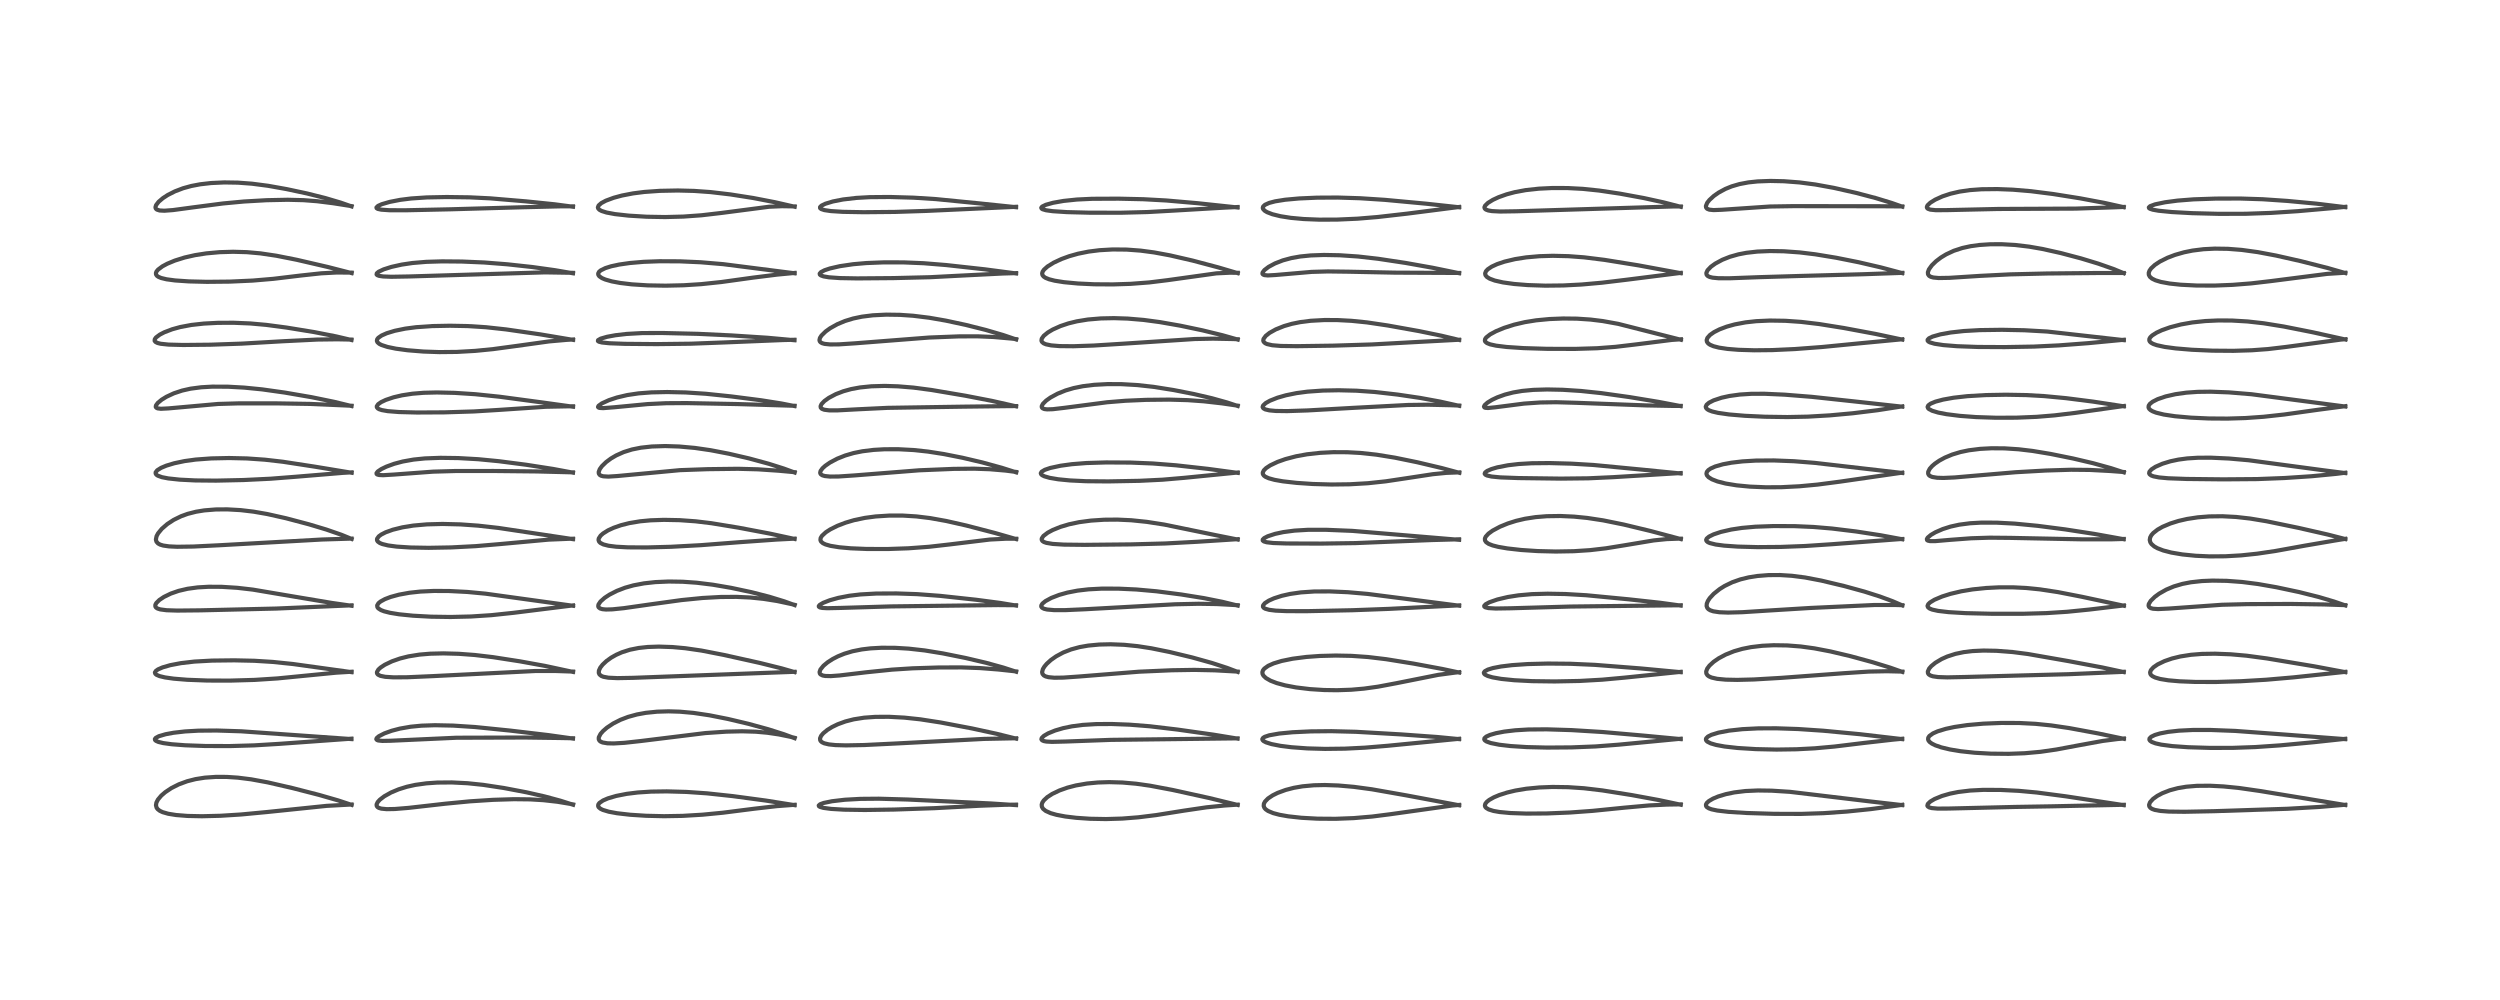 <?xml version="1.0" encoding="utf-8" standalone="no"?>
<!DOCTYPE svg PUBLIC "-//W3C//DTD SVG 1.1//EN"
  "http://www.w3.org/Graphics/SVG/1.1/DTD/svg11.dtd">
<!-- Created with matplotlib (https://matplotlib.org/) -->
<svg height="288pt" version="1.1" viewBox="0 0 720 288" width="720pt" xmlns="http://www.w3.org/2000/svg" xmlns:xlink="http://www.w3.org/1999/xlink">
 <defs>
  <style type="text/css">*{stroke-linecap:butt;stroke-linejoin:round;}</style>
 </defs>
 <g id="figure_1">
  <g id="patch_1">
   <path d="M 0 288 
L 720 288 
L 720 0 
L 0 0 
z
" style="fill:#ffffff;"/>
  </g>
  <g id="axes_1">
   <g id="line2d_1">
    <path clip-path="url(#p7ff362fd9c)" d="M 101.254 231.801 
L 97.412 230.528 
L 91.934 228.948 
L 84.217 226.961 
L 77.082 225.318 
L 72.339 224.447 
L 68.504 223.965 
L 65.299 223.753 
L 62.176 223.742 
L 58.986 223.967 
L 56.319 224.388 
L 53.917 224.999 
L 51.521 225.88 
L 49.365 226.967 
L 47.584 228.154 
L 46.444 229.14 
L 45.485 230.281 
L 45.045 231.142 
L 44.914 231.916 
L 45.105 232.63 
L 45.404 233.035 
L 46.023 233.514 
L 46.837 233.9 
L 48.441 234.362 
L 50.7 234.727 
L 54.001 234.99 
L 58.15 235.078 
L 63.525 234.942 
L 69.41 234.572 
L 76.859 233.867 
L 94.066 232.089 
L 101.253 231.696 
L 101.253 231.696 
" style="fill:none;stroke:#000000;stroke-linecap:square;stroke-opacity:0.7;stroke-width:1.2;"/>
   </g>
   <g id="line2d_2">
    <path clip-path="url(#p7ff362fd9c)" d="M 101.213 212.854 
L 69.465 210.614 
L 62.394 210.387 
L 57.189 210.43 
L 53.314 210.651 
L 49.989 211.032 
L 47.703 211.455 
L 45.747 212.032 
L 44.867 212.503 
L 44.61 212.844 
L 44.657 213.122 
L 44.921 213.368 
L 45.616 213.675 
L 47.008 214.01 
L 49.452 214.344 
L 53.296 214.638 
L 59.077 214.846 
L 66.198 214.868 
L 73.208 214.666 
L 80.427 214.23 
L 101.218 212.734 
L 101.218 212.734 
" style="fill:none;stroke:#000000;stroke-linecap:square;stroke-opacity:0.7;stroke-width:1.2;"/>
   </g>
   <g id="line2d_3">
    <path clip-path="url(#p7ff362fd9c)" d="M 101.248 193.578 
L 84.384 191.236 
L 78.499 190.63 
L 73.255 190.304 
L 67.476 190.175 
L 61.072 190.252 
L 55.946 190.535 
L 52.094 190.984 
L 49.027 191.571 
L 46.833 192.205 
L 45.524 192.775 
L 44.931 193.18 
L 44.616 193.667 
L 44.712 194.035 
L 45.058 194.338 
L 45.937 194.718 
L 47.561 195.105 
L 50.049 195.457 
L 53.91 195.774 
L 59.727 195.995 
L 66.224 196.015 
L 73.335 195.811 
L 79.92 195.384 
L 87.624 194.627 
L 96.788 193.732 
L 101.251 193.462 
L 101.251 193.462 
" style="fill:none;stroke:#000000;stroke-linecap:square;stroke-opacity:0.7;stroke-width:1.2;"/>
   </g>
   <g id="line2d_4">
    <path clip-path="url(#p7ff362fd9c)" d="M 101.237 174.461 
L 95.544 173.64 
L 85.144 171.895 
L 72.82 169.809 
L 68.346 169.291 
L 63.842 169.007 
L 60.079 168.988 
L 56.938 169.17 
L 54.01 169.569 
L 51.431 170.173 
L 49.194 170.952 
L 47.221 171.91 
L 45.893 172.795 
L 45.018 173.662 
L 44.735 174.2 
L 44.747 174.701 
L 44.962 175 
L 45.379 175.262 
L 46.153 175.508 
L 47.96 175.746 
L 51.048 175.847 
L 57.705 175.778 
L 79.583 175.263 
L 101.237 174.333 
L 101.237 174.333 
" style="fill:none;stroke:#000000;stroke-linecap:square;stroke-opacity:0.7;stroke-width:1.2;"/>
   </g>
   <g id="line2d_5">
    <path clip-path="url(#p7ff362fd9c)" d="M 101.248 155.208 
L 98.308 154.007 
L 93.981 152.508 
L 88.956 150.999 
L 82.364 149.255 
L 76.946 148.039 
L 73.016 147.356 
L 69.286 146.914 
L 65.439 146.696 
L 62.138 146.723 
L 58.824 146.993 
L 56.462 147.377 
L 54.041 147.995 
L 52.205 148.657 
L 50.032 149.717 
L 48.159 150.944 
L 46.583 152.316 
L 45.529 153.6 
L 45.091 154.415 
L 44.892 155.378 
L 45.057 156.005 
L 45.514 156.515 
L 46.118 156.846 
L 47.001 157.116 
L 48.699 157.361 
L 51.033 157.468 
L 55.693 157.402 
L 63.294 157.026 
L 92.777 155.376 
L 101.25 155.117 
L 101.25 155.117 
" style="fill:none;stroke:#000000;stroke-linecap:square;stroke-opacity:0.7;stroke-width:1.2;"/>
   </g>
   <g id="line2d_6">
    <path clip-path="url(#p7ff362fd9c)" d="M 101.263 136.152 
L 90.656 134.397 
L 81.45 132.983 
L 76.278 132.39 
L 71.105 132.029 
L 65.972 131.911 
L 60.864 132.021 
L 56.359 132.353 
L 53.172 132.789 
L 50.191 133.416 
L 47.907 134.105 
L 46.394 134.74 
L 45.279 135.442 
L 44.83 136.031 
L 44.825 136.403 
L 45.041 136.72 
L 45.445 136.998 
L 46.634 137.428 
L 48.46 137.786 
L 51.749 138.139 
L 56.241 138.364 
L 62.223 138.422 
L 70.13 138.247 
L 77.927 137.871 
L 85.188 137.304 
L 98.779 136.179 
L 101.268 136.04 
L 101.268 136.04 
" style="fill:none;stroke:#000000;stroke-linecap:square;stroke-opacity:0.7;stroke-width:1.2;"/>
   </g>
   <g id="line2d_7">
    <path clip-path="url(#p7ff362fd9c)" d="M 101.234 116.94 
L 96.177 115.711 
L 89.737 114.391 
L 82.034 113.064 
L 75.477 112.14 
L 70.346 111.631 
L 65.731 111.374 
L 61.151 111.351 
L 57.963 111.532 
L 54.878 111.939 
L 52.458 112.483 
L 50.068 113.277 
L 47.942 114.265 
L 46.57 115.107 
L 45.466 116.016 
L 44.919 116.751 
L 44.853 117.177 
L 45.006 117.423 
L 45.392 117.613 
L 46.345 117.729 
L 48.49 117.621 
L 62.817 116.34 
L 68.848 116.165 
L 79.359 116.165 
L 89.318 116.328 
L 99.229 116.761 
L 101.234 116.856 
L 101.234 116.856 
" style="fill:none;stroke:#000000;stroke-linecap:square;stroke-opacity:0.7;stroke-width:1.2;"/>
   </g>
   <g id="line2d_8">
    <path clip-path="url(#p7ff362fd9c)" d="M 101.228 97.922 
L 96.832 96.888 
L 90.514 95.645 
L 82.555 94.345 
L 76.689 93.567 
L 72.071 93.153 
L 67.248 92.954 
L 62.715 92.978 
L 58.692 93.189 
L 55.113 93.586 
L 51.937 94.183 
L 49.607 94.824 
L 47.336 95.689 
L 45.999 96.383 
L 44.929 97.192 
L 44.568 97.7 
L 44.54 98.159 
L 44.788 98.481 
L 45.364 98.776 
L 46.265 99.002 
L 48.537 99.244 
L 52.714 99.354 
L 60.603 99.275 
L 69.642 98.963 
L 81.534 98.275 
L 91.361 97.793 
L 97.103 97.719 
L 101.21 97.799 
L 101.21 97.799 
" style="fill:none;stroke:#000000;stroke-linecap:square;stroke-opacity:0.7;stroke-width:1.2;"/>
   </g>
   <g id="line2d_9">
    <path clip-path="url(#p7ff362fd9c)" d="M 101.266 78.653 
L 94.421 76.895 
L 85.452 74.816 
L 79.582 73.65 
L 75.001 72.97 
L 71.087 72.621 
L 67.135 72.508 
L 63.237 72.626 
L 59.439 72.971 
L 56.173 73.48 
L 53.152 74.168 
L 50.36 75.044 
L 48.157 75.962 
L 46.774 76.708 
L 45.522 77.646 
L 45.078 78.185 
L 44.907 78.601 
L 44.942 79.064 
L 45.207 79.438 
L 45.613 79.726 
L 46.424 80.067 
L 47.966 80.439 
L 50.425 80.769 
L 54.382 81.04 
L 59.591 81.17 
L 66.207 81.103 
L 72.789 80.805 
L 78.737 80.3 
L 86.59 79.354 
L 92.501 78.714 
L 96.947 78.48 
L 101.252 78.515 
L 101.273 78.516 
L 101.273 78.516 
" style="fill:none;stroke:#000000;stroke-linecap:square;stroke-opacity:0.7;stroke-width:1.2;"/>
   </g>
   <g id="line2d_10">
    <path clip-path="url(#p7ff362fd9c)" d="M 101.242 59.445 
L 98.082 58.343 
L 93.693 57.041 
L 88.394 55.713 
L 82.552 54.463 
L 77.214 53.509 
L 72.549 52.901 
L 68.529 52.603 
L 64.614 52.538 
L 60.795 52.713 
L 57.644 53.077 
L 55.11 53.56 
L 52.733 54.215 
L 50.376 55.111 
L 48.312 56.158 
L 46.924 57.061 
L 45.691 58.109 
L 44.947 59.078 
L 44.766 59.699 
L 44.865 60.074 
L 45.161 60.357 
L 45.961 60.617 
L 47.351 60.688 
L 49.832 60.499 
L 55.714 59.706 
L 64.212 58.598 
L 70.236 58.034 
L 76.803 57.657 
L 82.845 57.531 
L 87.439 57.65 
L 91.336 57.952 
L 95.927 58.528 
L 101.234 59.362 
L 101.234 59.362 
" style="fill:none;stroke:#000000;stroke-linecap:square;stroke-opacity:0.7;stroke-width:1.2;"/>
   </g>
   <g id="line2d_11">
    <path clip-path="url(#p7ff362fd9c)" d="M 165.053 231.766 
L 161.363 230.59 
L 156.837 229.369 
L 151.62 228.184 
L 145.097 226.942 
L 139.153 226.038 
L 134.676 225.572 
L 130.13 225.342 
L 125.93 225.38 
L 122.804 225.6 
L 119.6 226.048 
L 117.183 226.585 
L 114.818 227.321 
L 112.629 228.238 
L 110.665 229.339 
L 109.383 230.325 
L 108.776 231.001 
L 108.454 231.692 
L 108.488 232.116 
L 108.744 232.458 
L 109.128 232.683 
L 109.842 232.891 
L 111.374 233.038 
L 113.719 232.993 
L 117.648 232.67 
L 128.257 231.467 
L 135.323 230.784 
L 141.977 230.353 
L 148.034 230.165 
L 152.637 230.218 
L 156.484 230.45 
L 160.494 230.899 
L 164.396 231.544 
L 165.053 231.675 
L 165.053 231.675 
" style="fill:none;stroke:#000000;stroke-linecap:square;stroke-opacity:0.7;stroke-width:1.2;"/>
   </g>
   <g id="line2d_12">
    <path clip-path="url(#p7ff362fd9c)" d="M 165.016 212.706 
L 157.937 211.71 
L 146.876 210.403 
L 136.839 209.386 
L 130.493 208.971 
L 125.275 208.862 
L 121.378 208.994 
L 118.281 209.294 
L 115.148 209.842 
L 112.823 210.453 
L 110.711 211.214 
L 109.112 212.035 
L 108.494 212.563 
L 108.378 212.878 
L 108.539 213.106 
L 108.931 213.258 
L 110.101 213.381 
L 112.369 213.341 
L 131.474 212.468 
L 151.302 212.406 
L 160.956 212.539 
L 165.018 212.615 
L 165.018 212.615 
" style="fill:none;stroke:#000000;stroke-linecap:square;stroke-opacity:0.7;stroke-width:1.2;"/>
   </g>
   <g id="line2d_13">
    <path clip-path="url(#p7ff362fd9c)" d="M 165.041 193.516 
L 156.933 191.773 
L 149.772 190.471 
L 141.974 189.259 
L 136.738 188.638 
L 132.143 188.295 
L 127.676 188.173 
L 123.893 188.266 
L 120.791 188.528 
L 117.633 189.037 
L 115.213 189.645 
L 112.9 190.455 
L 110.834 191.445 
L 109.61 192.249 
L 108.969 192.839 
L 108.556 193.564 
L 108.585 193.954 
L 108.844 194.29 
L 109.549 194.641 
L 110.951 194.924 
L 113.335 195.076 
L 117.29 195.047 
L 124.575 194.726 
L 154.068 193.253 
L 159.904 193.241 
L 165.043 193.414 
L 165.043 193.414 
" style="fill:none;stroke:#000000;stroke-linecap:square;stroke-opacity:0.7;stroke-width:1.2;"/>
   </g>
   <g id="line2d_14">
    <path clip-path="url(#p7ff362fd9c)" d="M 165.041 174.465 
L 152.917 172.788 
L 139.84 170.978 
L 134.603 170.483 
L 129.37 170.214 
L 124.967 170.189 
L 121.054 170.372 
L 117.909 170.713 
L 114.884 171.265 
L 112.492 171.92 
L 110.858 172.547 
L 109.581 173.246 
L 108.99 173.741 
L 108.628 174.36 
L 108.678 174.847 
L 108.941 175.204 
L 109.707 175.701 
L 110.613 176.052 
L 112.352 176.493 
L 114.949 176.917 
L 118.956 177.323 
L 124.117 177.605 
L 129.78 177.69 
L 135.672 177.549 
L 141.506 177.167 
L 147.889 176.491 
L 165.045 174.354 
L 165.045 174.354 
" style="fill:none;stroke:#000000;stroke-linecap:square;stroke-opacity:0.7;stroke-width:1.2;"/>
   </g>
   <g id="line2d_15">
    <path clip-path="url(#p7ff362fd9c)" d="M 165.032 155.275 
L 143.597 152.049 
L 137.696 151.384 
L 132.61 151.025 
L 127.446 150.896 
L 122.966 151.015 
L 119.022 151.365 
L 115.909 151.869 
L 113.092 152.57 
L 111.08 153.296 
L 109.771 153.966 
L 109.09 154.472 
L 108.593 155.164 
L 108.577 155.591 
L 108.787 155.957 
L 109.393 156.391 
L 110.116 156.686 
L 111.786 157.092 
L 114.243 157.421 
L 118.19 157.68 
L 123.47 157.775 
L 129.945 157.655 
L 137.049 157.287 
L 144.161 156.68 
L 157.943 155.417 
L 163.702 155.18 
L 165.031 155.152 
L 165.031 155.152 
" style="fill:none;stroke:#000000;stroke-linecap:square;stroke-opacity:0.7;stroke-width:1.2;"/>
   </g>
   <g id="line2d_16">
    <path clip-path="url(#p7ff362fd9c)" d="M 165.017 136.121 
L 159.271 135.052 
L 151.522 133.846 
L 143.653 132.825 
L 137.728 132.252 
L 131.98 131.926 
L 126.856 131.855 
L 122.37 132.023 
L 119.096 132.357 
L 115.987 132.914 
L 113.539 133.566 
L 111.28 134.388 
L 109.818 135.096 
L 108.786 135.799 
L 108.438 136.263 
L 108.462 136.501 
L 108.661 136.664 
L 109.177 136.802 
L 110.362 136.857 
L 113.407 136.676 
L 124.718 135.836 
L 131.18 135.65 
L 142.185 135.642 
L 154.594 135.773 
L 165.012 136.036 
L 165.012 136.036 
" style="fill:none;stroke:#000000;stroke-linecap:square;stroke-opacity:0.7;stroke-width:1.2;"/>
   </g>
   <g id="line2d_17">
    <path clip-path="url(#p7ff362fd9c)" d="M 165.036 117.134 
L 156.108 115.897 
L 143.876 114.255 
L 136.84 113.528 
L 130.955 113.146 
L 125.823 113.027 
L 122.023 113.122 
L 118.796 113.387 
L 115.783 113.849 
L 113.348 114.422 
L 111.105 115.177 
L 109.755 115.818 
L 108.91 116.414 
L 108.517 116.999 
L 108.532 117.287 
L 108.809 117.633 
L 109.188 117.849 
L 109.956 118.106 
L 111.653 118.407 
L 114.908 118.666 
L 120.067 118.801 
L 128.004 118.757 
L 136.486 118.496 
L 143.628 118.058 
L 157.193 117.148 
L 163.73 117.017 
L 165.037 117.012 
L 165.037 117.012 
" style="fill:none;stroke:#000000;stroke-linecap:square;stroke-opacity:0.7;stroke-width:1.2;"/>
   </g>
   <g id="line2d_18">
    <path clip-path="url(#p7ff362fd9c)" d="M 165.042 97.884 
L 155.601 96.297 
L 145.78 94.876 
L 139.953 94.239 
L 134.683 93.909 
L 129.59 93.81 
L 124.429 93.912 
L 119.885 94.229 
L 116.704 94.649 
L 113.69 95.269 
L 111.382 95.972 
L 109.911 96.623 
L 108.955 97.286 
L 108.633 97.695 
L 108.535 98.184 
L 108.71 98.579 
L 109.243 99.035 
L 109.898 99.369 
L 111.577 99.915 
L 114.002 100.416 
L 117.369 100.873 
L 121.952 101.246 
L 126.52 101.404 
L 131.593 101.351 
L 136.881 101.051 
L 142.056 100.538 
L 148.51 99.664 
L 158.152 98.323 
L 163.194 97.88 
L 165.038 97.772 
L 165.038 97.772 
" style="fill:none;stroke:#000000;stroke-linecap:square;stroke-opacity:0.7;stroke-width:1.2;"/>
   </g>
   <g id="line2d_19">
    <path clip-path="url(#p7ff362fd9c)" d="M 165.027 78.706 
L 159.759 77.804 
L 153.3 76.903 
L 146.127 76.12 
L 139.471 75.597 
L 133.031 75.322 
L 127.338 75.272 
L 122.762 75.411 
L 118.769 75.747 
L 115.699 76.204 
L 112.72 76.869 
L 110.489 77.579 
L 109.056 78.255 
L 108.522 78.706 
L 108.457 79.045 
L 108.644 79.242 
L 109.188 79.449 
L 110.362 79.623 
L 112.705 79.713 
L 117.767 79.622 
L 156.958 78.438 
L 164.285 78.558 
L 165.017 78.582 
L 165.017 78.582 
" style="fill:none;stroke:#000000;stroke-linecap:square;stroke-opacity:0.7;stroke-width:1.2;"/>
   </g>
   <g id="line2d_20">
    <path clip-path="url(#p7ff362fd9c)" d="M 165.024 59.538 
L 159.755 58.842 
L 151.476 57.991 
L 141.181 57.124 
L 135.203 56.832 
L 128.642 56.742 
L 122.928 56.856 
L 118.429 57.158 
L 115.292 57.552 
L 112.238 58.144 
L 109.951 58.811 
L 108.875 59.299 
L 108.417 59.749 
L 108.466 59.956 
L 108.811 60.167 
L 109.821 60.385 
L 112.106 60.543 
L 116.67 60.562 
L 129.766 60.275 
L 150.628 59.686 
L 161.185 59.429 
L 165.015 59.422 
L 165.015 59.422 
" style="fill:none;stroke:#000000;stroke-linecap:square;stroke-opacity:0.7;stroke-width:1.2;"/>
   </g>
   <g id="line2d_21">
    <path clip-path="url(#p7ff362fd9c)" d="M 228.845 231.882 
L 220.534 230.56 
L 211.028 229.281 
L 203.666 228.486 
L 197.698 228.073 
L 192.016 227.915 
L 187.515 227.984 
L 183.66 228.236 
L 180.505 228.629 
L 177.468 229.226 
L 175.096 229.926 
L 173.66 230.545 
L 172.626 231.258 
L 172.312 231.692 
L 172.262 232.167 
L 172.428 232.494 
L 172.942 232.923 
L 173.621 233.256 
L 175.334 233.773 
L 177.707 234.213 
L 181.514 234.65 
L 186.062 234.943 
L 191.248 235.065 
L 196.575 234.971 
L 202.334 234.63 
L 208.177 234.062 
L 217.289 232.903 
L 223.749 232.163 
L 228.851 231.78 
L 228.851 231.78 
" style="fill:none;stroke:#000000;stroke-linecap:square;stroke-opacity:0.7;stroke-width:1.2;"/>
   </g>
   <g id="line2d_22">
    <path clip-path="url(#p7ff362fd9c)" d="M 228.86 212.601 
L 225.758 211.454 
L 221.275 210.031 
L 215.59 208.471 
L 209.635 207.058 
L 204.326 206.003 
L 199.718 205.316 
L 195.783 204.964 
L 192.552 204.865 
L 189.226 204.966 
L 185.987 205.298 
L 183.446 205.763 
L 180.882 206.468 
L 178.698 207.304 
L 176.61 208.364 
L 174.798 209.568 
L 173.695 210.518 
L 172.958 211.36 
L 172.457 212.337 
L 172.436 212.905 
L 172.651 213.322 
L 172.968 213.582 
L 173.553 213.834 
L 174.932 214.07 
L 176.759 214.113 
L 179.83 213.933 
L 184.518 213.418 
L 203.149 211.123 
L 209.176 210.716 
L 213.702 210.61 
L 217.685 210.731 
L 220.99 211.027 
L 224.297 211.513 
L 227.602 212.189 
L 228.852 212.497 
L 228.852 212.497 
" style="fill:none;stroke:#000000;stroke-linecap:square;stroke-opacity:0.7;stroke-width:1.2;"/>
   </g>
   <g id="line2d_23">
    <path clip-path="url(#p7ff362fd9c)" d="M 228.831 193.56 
L 225.171 192.504 
L 218.886 190.94 
L 208.508 188.63 
L 201.996 187.359 
L 197.351 186.688 
L 193.683 186.353 
L 189.754 186.221 
L 186.564 186.329 
L 183.932 186.616 
L 181.421 187.12 
L 179.126 187.849 
L 177.446 188.592 
L 176.011 189.408 
L 174.658 190.382 
L 173.546 191.426 
L 172.879 192.284 
L 172.486 193.134 
L 172.45 193.804 
L 172.654 194.248 
L 173.169 194.666 
L 173.786 194.913 
L 175.246 195.181 
L 177.821 195.301 
L 182.365 195.214 
L 228.832 193.479 
L 228.832 193.479 
" style="fill:none;stroke:#000000;stroke-linecap:square;stroke-opacity:0.7;stroke-width:1.2;"/>
   </g>
   <g id="line2d_24">
    <path clip-path="url(#p7ff362fd9c)" d="M 228.864 174.271 
L 225.888 173.193 
L 221.532 171.859 
L 216.436 170.551 
L 210.545 169.295 
L 205.29 168.395 
L 200.637 167.823 
L 196.621 167.541 
L 192.63 167.476 
L 188.744 167.644 
L 185.488 168.003 
L 182.429 168.584 
L 180.033 169.259 
L 177.644 170.176 
L 175.49 171.28 
L 174.15 172.165 
L 172.944 173.234 
L 172.364 174.101 
L 172.286 174.618 
L 172.405 174.915 
L 172.838 175.247 
L 173.511 175.444 
L 174.528 175.539 
L 176.371 175.49 
L 179.682 175.149 
L 186.9 174.117 
L 196.272 172.821 
L 202.313 172.22 
L 207.565 171.929 
L 212.116 171.899 
L 216.074 172.082 
L 219.902 172.472 
L 223.819 173.091 
L 228.21 174.033 
L 228.855 174.196 
L 228.855 174.196 
" style="fill:none;stroke:#000000;stroke-linecap:square;stroke-opacity:0.7;stroke-width:1.2;"/>
   </g>
   <g id="line2d_25">
    <path clip-path="url(#p7ff362fd9c)" d="M 228.835 155.216 
L 221.77 153.688 
L 212.715 151.972 
L 204.87 150.684 
L 200.317 150.136 
L 195.747 149.808 
L 191.213 149.717 
L 187.371 149.851 
L 184.349 150.135 
L 181.253 150.651 
L 178.849 151.259 
L 176.699 152.01 
L 175.111 152.745 
L 173.676 153.643 
L 172.98 154.258 
L 172.444 155.07 
L 172.376 155.541 
L 172.543 155.997 
L 172.911 156.364 
L 173.766 156.793 
L 175.264 157.175 
L 177.473 157.455 
L 180.814 157.634 
L 186.137 157.665 
L 193.234 157.474 
L 201.825 157.01 
L 213.039 156.146 
L 223.562 155.401 
L 228.829 155.129 
L 228.829 155.129 
" style="fill:none;stroke:#000000;stroke-linecap:square;stroke-opacity:0.7;stroke-width:1.2;"/>
   </g>
   <g id="line2d_26">
    <path clip-path="url(#p7ff362fd9c)" d="M 228.847 136.083 
L 225.735 134.94 
L 221.403 133.568 
L 215.74 132.028 
L 209.937 130.679 
L 204.673 129.664 
L 200.108 129.001 
L 195.591 128.593 
L 191.591 128.464 
L 187.737 128.587 
L 184.578 128.934 
L 182.026 129.447 
L 179.606 130.203 
L 177.45 131.168 
L 175.969 132.038 
L 174.568 133.073 
L 173.354 134.253 
L 172.733 135.113 
L 172.427 135.92 
L 172.457 136.389 
L 172.716 136.773 
L 173.106 137.005 
L 173.743 137.176 
L 175.227 137.263 
L 177.805 137.097 
L 195.843 135.403 
L 203.812 135.12 
L 212.518 135.011 
L 218.26 135.162 
L 224.285 135.569 
L 228.846 135.987 
L 228.846 135.987 
" style="fill:none;stroke:#000000;stroke-linecap:square;stroke-opacity:0.7;stroke-width:1.2;"/>
   </g>
   <g id="line2d_27">
    <path clip-path="url(#p7ff362fd9c)" d="M 228.827 116.946 
L 225.037 116.199 
L 219.149 115.269 
L 210.595 114.168 
L 203.261 113.403 
L 197.48 113.026 
L 192.177 112.905 
L 187.628 113.004 
L 183.907 113.291 
L 180.652 113.776 
L 177.709 114.47 
L 175.384 115.24 
L 173.357 116.163 
L 172.37 116.876 
L 172.232 117.22 
L 172.376 117.382 
L 172.687 117.484 
L 173.739 117.541 
L 176.818 117.301 
L 186.513 116.377 
L 191.883 116.121 
L 197.717 116.088 
L 212.5 116.373 
L 228.825 116.863 
L 228.825 116.863 
" style="fill:none;stroke:#000000;stroke-linecap:square;stroke-opacity:0.7;stroke-width:1.2;"/>
   </g>
   <g id="line2d_28">
    <path clip-path="url(#p7ff362fd9c)" d="M 228.812 97.984 
L 221.035 97.277 
L 210.753 96.607 
L 201.038 96.147 
L 190.699 95.899 
L 184.889 95.927 
L 180.441 96.175 
L 177.278 96.544 
L 174.847 96.992 
L 172.994 97.529 
L 172.247 97.96 
L 172.203 98.211 
L 172.481 98.411 
L 173.374 98.638 
L 175.534 98.858 
L 179.968 99.025 
L 189.118 99.106 
L 198.971 98.985 
L 208.72 98.617 
L 225.508 97.933 
L 228.81 97.854 
L 228.81 97.854 
" style="fill:none;stroke:#000000;stroke-linecap:square;stroke-opacity:0.7;stroke-width:1.2;"/>
   </g>
   <g id="line2d_29">
    <path clip-path="url(#p7ff362fd9c)" d="M 228.848 78.705 
L 208.284 76.078 
L 201.803 75.531 
L 195.806 75.264 
L 189.973 75.237 
L 185.407 75.404 
L 181.376 75.748 
L 178.306 76.192 
L 176.023 76.686 
L 174.361 77.206 
L 173.035 77.853 
L 172.526 78.283 
L 172.273 78.783 
L 172.316 79.157 
L 172.597 79.563 
L 173.377 80.1 
L 174.327 80.505 
L 176.22 81.044 
L 178.615 81.491 
L 181.953 81.892 
L 186.532 82.186 
L 191.681 82.276 
L 196.895 82.155 
L 201.929 81.836 
L 207.747 81.223 
L 216.869 79.957 
L 223.827 79.085 
L 228.844 78.606 
L 228.844 78.606 
" style="fill:none;stroke:#000000;stroke-linecap:square;stroke-opacity:0.7;stroke-width:1.2;"/>
   </g>
   <g id="line2d_30">
    <path clip-path="url(#p7ff362fd9c)" d="M 228.853 59.535 
L 223.258 58.252 
L 216.913 57.023 
L 210.348 55.991 
L 204.598 55.316 
L 199.914 54.983 
L 195.207 54.862 
L 190.056 54.963 
L 185.56 55.281 
L 182.32 55.695 
L 179.136 56.311 
L 176.766 56.951 
L 174.483 57.797 
L 173.184 58.491 
L 172.399 59.176 
L 172.189 59.728 
L 172.283 60.052 
L 172.641 60.421 
L 173.262 60.758 
L 174.683 61.207 
L 177.106 61.66 
L 181.043 62.101 
L 186.228 62.417 
L 191.552 62.512 
L 196.821 62.375 
L 202.038 61.999 
L 207.804 61.325 
L 221.485 59.544 
L 225.207 59.384 
L 228.853 59.444 
L 228.853 59.444 
" style="fill:none;stroke:#000000;stroke-linecap:square;stroke-opacity:0.7;stroke-width:1.2;"/>
   </g>
   <g id="line2d_31">
    <path clip-path="url(#p7ff362fd9c)" d="M 292.618 231.872 
L 285.448 231.401 
L 261.455 230.264 
L 253.094 230.028 
L 247.831 230.075 
L 243.329 230.324 
L 239.615 230.756 
L 237.234 231.246 
L 236.196 231.624 
L 235.8 231.979 
L 235.861 232.191 
L 236.157 232.386 
L 237.123 232.666 
L 239.365 232.966 
L 243.151 233.187 
L 249.078 233.275 
L 257.511 233.151 
L 269.166 232.752 
L 282.023 232.058 
L 289.388 231.78 
L 292.615 231.736 
L 292.615 231.736 
" style="fill:none;stroke:#000000;stroke-linecap:square;stroke-opacity:0.7;stroke-width:1.2;"/>
   </g>
   <g id="line2d_32">
    <path clip-path="url(#p7ff362fd9c)" d="M 292.641 212.724 
L 286.969 211.317 
L 279.931 209.789 
L 270.904 208.073 
L 265.016 207.162 
L 260.497 206.68 
L 256.005 206.437 
L 252.096 206.458 
L 248.853 206.696 
L 245.871 207.166 
L 243.488 207.776 
L 241.27 208.587 
L 239.605 209.396 
L 238.233 210.248 
L 237.078 211.203 
L 236.487 211.912 
L 236.179 212.613 
L 236.206 213.145 
L 236.371 213.445 
L 236.726 213.76 
L 237.389 214.074 
L 238.721 214.389 
L 240.614 214.585 
L 243.628 214.671 
L 248.899 214.569 
L 258.232 214.115 
L 283.397 212.806 
L 292.641 212.619 
L 292.641 212.619 
" style="fill:none;stroke:#000000;stroke-linecap:square;stroke-opacity:0.7;stroke-width:1.2;"/>
   </g>
   <g id="line2d_33">
    <path clip-path="url(#p7ff362fd9c)" d="M 292.647 193.456 
L 288.935 192.251 
L 283.962 190.88 
L 278.075 189.497 
L 271.546 188.18 
L 266.286 187.324 
L 261.718 186.811 
L 257.787 186.575 
L 253.886 186.554 
L 250.704 186.73 
L 248.188 187.033 
L 245.516 187.567 
L 243.184 188.267 
L 241.324 189.022 
L 239.811 189.801 
L 238.322 190.763 
L 237.15 191.747 
L 236.285 192.815 
L 236.033 193.538 
L 236.123 193.996 
L 236.309 194.227 
L 236.919 194.537 
L 237.655 194.678 
L 239.286 194.718 
L 241.831 194.528 
L 249.538 193.61 
L 256.914 192.853 
L 262.853 192.473 
L 270.345 192.236 
L 276.87 192.213 
L 282.204 192.402 
L 287.453 192.808 
L 292.642 193.366 
L 292.642 193.366 
" style="fill:none;stroke:#000000;stroke-linecap:square;stroke-opacity:0.7;stroke-width:1.2;"/>
   </g>
   <g id="line2d_34">
    <path clip-path="url(#p7ff362fd9c)" d="M 292.617 174.397 
L 288.142 173.656 
L 281.085 172.725 
L 270.699 171.601 
L 264.133 171.113 
L 258.165 170.91 
L 252.336 170.942 
L 247.79 171.199 
L 244.592 171.579 
L 241.448 172.183 
L 238.986 172.869 
L 237.071 173.616 
L 236.079 174.21 
L 235.815 174.548 
L 235.834 174.734 
L 236.137 174.942 
L 236.802 175.085 
L 238.298 175.165 
L 242.095 175.083 
L 256.666 174.643 
L 287.414 174.263 
L 292.616 174.309 
L 292.616 174.309 
" style="fill:none;stroke:#000000;stroke-linecap:square;stroke-opacity:0.7;stroke-width:1.2;"/>
   </g>
   <g id="line2d_35">
    <path clip-path="url(#p7ff362fd9c)" d="M 292.661 155.259 
L 286.544 153.5 
L 278.261 151.345 
L 272.532 150.047 
L 267.875 149.211 
L 263.943 148.73 
L 260.054 148.488 
L 256.086 148.486 
L 252.165 148.74 
L 249.098 149.149 
L 245.935 149.816 
L 243.5 150.537 
L 241.186 151.43 
L 239.117 152.464 
L 237.827 153.3 
L 236.712 154.33 
L 236.343 154.951 
L 236.28 155.561 
L 236.464 155.969 
L 236.996 156.435 
L 237.735 156.79 
L 239.148 157.197 
L 241.719 157.616 
L 244.992 157.91 
L 249.616 158.103 
L 255.728 158.114 
L 261.604 157.909 
L 267.548 157.473 
L 273.46 156.8 
L 285.095 155.385 
L 289.572 155.157 
L 292.665 155.16 
L 292.665 155.16 
" style="fill:none;stroke:#000000;stroke-linecap:square;stroke-opacity:0.7;stroke-width:1.2;"/>
   </g>
   <g id="line2d_36">
    <path clip-path="url(#p7ff362fd9c)" d="M 292.674 136.043 
L 288.523 134.723 
L 282.894 133.177 
L 277.197 131.835 
L 271.835 130.77 
L 267.29 130.059 
L 263.198 129.617 
L 258.702 129.375 
L 254.713 129.387 
L 251.591 129.569 
L 248.373 129.964 
L 245.852 130.474 
L 243.421 131.184 
L 241.112 132.107 
L 239.02 133.218 
L 237.69 134.138 
L 236.888 134.862 
L 236.331 135.625 
L 236.203 136.17 
L 236.355 136.554 
L 236.809 136.88 
L 237.538 137.097 
L 239.036 137.25 
L 241.525 137.228 
L 246.143 136.918 
L 264.718 135.447 
L 274.65 135.038 
L 280.577 134.98 
L 285.056 135.138 
L 289.609 135.528 
L 292.673 135.923 
L 292.673 135.923 
" style="fill:none;stroke:#000000;stroke-linecap:square;stroke-opacity:0.7;stroke-width:1.2;"/>
   </g>
   <g id="line2d_37">
    <path clip-path="url(#p7ff362fd9c)" d="M 292.634 117.023 
L 285.678 115.452 
L 277.969 113.959 
L 268.248 112.312 
L 263.06 111.628 
L 258.624 111.261 
L 254.796 111.143 
L 250.954 111.252 
L 247.68 111.586 
L 245.15 112.054 
L 242.88 112.683 
L 240.726 113.513 
L 238.704 114.58 
L 237.432 115.493 
L 236.599 116.375 
L 236.325 116.992 
L 236.38 117.403 
L 236.692 117.732 
L 237.395 118.005 
L 238.771 118.181 
L 241.224 118.186 
L 247.031 117.875 
L 255.631 117.461 
L 263.461 117.335 
L 277.426 117.119 
L 289.981 116.967 
L 292.632 116.946 
L 292.632 116.946 
" style="fill:none;stroke:#000000;stroke-linecap:square;stroke-opacity:0.7;stroke-width:1.2;"/>
   </g>
   <g id="line2d_38">
    <path clip-path="url(#p7ff362fd9c)" d="M 292.66 97.762 
L 288.888 96.483 
L 283.844 95.01 
L 278.152 93.578 
L 272.368 92.335 
L 267.628 91.51 
L 262.974 90.936 
L 259.172 90.675 
L 255.224 90.618 
L 251.39 90.807 
L 248.235 91.201 
L 245.717 91.728 
L 243.348 92.452 
L 241.142 93.378 
L 239.069 94.537 
L 237.788 95.461 
L 236.586 96.633 
L 236.143 97.325 
L 235.999 97.956 
L 236.096 98.306 
L 236.321 98.575 
L 236.76 98.831 
L 237.47 99.036 
L 239.07 99.2 
L 241.633 99.178 
L 246.272 98.873 
L 267.614 97.209 
L 276.205 96.875 
L 281.547 96.861 
L 286.115 97.052 
L 291.342 97.512 
L 292.651 97.667 
L 292.651 97.667 
" style="fill:none;stroke:#000000;stroke-linecap:square;stroke-opacity:0.7;stroke-width:1.2;"/>
   </g>
   <g id="line2d_39">
    <path clip-path="url(#p7ff362fd9c)" d="M 292.634 78.75 
L 283.594 77.561 
L 272.504 76.336 
L 266.006 75.807 
L 260.253 75.568 
L 254.584 75.558 
L 249.521 75.757 
L 245.723 76.09 
L 241.892 76.656 
L 239.011 77.318 
L 237.462 77.839 
L 236.427 78.38 
L 236.071 78.81 
L 236.121 79.083 
L 236.399 79.316 
L 237.183 79.6 
L 238.743 79.865 
L 241.876 80.088 
L 246.9 80.179 
L 257.356 80.092 
L 267.874 79.834 
L 276.901 79.367 
L 288.711 78.773 
L 292.63 78.656 
L 292.63 78.656 
" style="fill:none;stroke:#000000;stroke-linecap:square;stroke-opacity:0.7;stroke-width:1.2;"/>
   </g>
   <g id="line2d_40">
    <path clip-path="url(#p7ff362fd9c)" d="M 292.626 59.673 
L 281.784 58.55 
L 269.539 57.34 
L 263.098 56.93 
L 256.233 56.731 
L 250.479 56.781 
L 246.602 57 
L 242.786 57.448 
L 239.872 58.02 
L 237.682 58.684 
L 236.59 59.221 
L 236.181 59.635 
L 236.191 59.94 
L 236.489 60.199 
L 237.415 60.51 
L 239.285 60.789 
L 242.727 61.008 
L 248.75 61.116 
L 257.795 61.031 
L 266.714 60.743 
L 292.622 59.561 
L 292.622 59.561 
" style="fill:none;stroke:#000000;stroke-linecap:square;stroke-opacity:0.7;stroke-width:1.2;"/>
   </g>
   <g id="line2d_41">
    <path clip-path="url(#p7ff362fd9c)" d="M 356.443 231.823 
L 348.249 229.829 
L 337.715 227.51 
L 331.213 226.28 
L 327.163 225.708 
L 323.25 225.364 
L 319.458 225.254 
L 316.217 225.355 
L 313.041 225.656 
L 309.851 226.208 
L 307.416 226.842 
L 305.125 227.654 
L 303.016 228.663 
L 301.605 229.583 
L 300.612 230.512 
L 300.183 231.161 
L 300.006 231.735 
L 300.06 232.344 
L 300.412 232.94 
L 301.177 233.552 
L 302.597 234.191 
L 304.278 234.669 
L 306.798 235.147 
L 309.971 235.532 
L 313.937 235.803 
L 318.528 235.89 
L 323.201 235.749 
L 327.855 235.383 
L 332.993 234.743 
L 340.922 233.476 
L 347.48 232.508 
L 352.622 231.992 
L 356.442 231.74 
L 356.442 231.74 
" style="fill:none;stroke:#000000;stroke-linecap:square;stroke-opacity:0.7;stroke-width:1.2;"/>
   </g>
   <g id="line2d_42">
    <path clip-path="url(#p7ff362fd9c)" d="M 356.411 212.721 
L 349.502 211.586 
L 339.095 210.112 
L 331.132 209.167 
L 325.317 208.705 
L 320.158 208.511 
L 315.693 208.538 
L 311.856 208.772 
L 308.718 209.18 
L 306.226 209.695 
L 303.867 210.387 
L 301.866 211.207 
L 300.65 211.918 
L 300.017 212.542 
L 299.923 212.912 
L 300.105 213.192 
L 300.609 213.425 
L 301.362 213.568 
L 302.954 213.658 
L 306.873 213.56 
L 319.912 213.083 
L 356.415 212.646 
L 356.415 212.646 
" style="fill:none;stroke:#000000;stroke-linecap:square;stroke-opacity:0.7;stroke-width:1.2;"/>
   </g>
   <g id="line2d_43">
    <path clip-path="url(#p7ff362fd9c)" d="M 356.441 193.504 
L 353.4 192.353 
L 349.031 190.932 
L 343.332 189.341 
L 336.811 187.766 
L 331.58 186.705 
L 327.656 186.096 
L 323.749 185.703 
L 319.847 185.55 
L 316.593 185.627 
L 313.4 185.929 
L 310.939 186.362 
L 308.486 187.029 
L 306.203 187.927 
L 304.163 189.027 
L 302.667 190.078 
L 301.447 191.186 
L 300.784 191.978 
L 300.348 192.708 
L 300.127 193.562 
L 300.234 194.073 
L 300.624 194.53 
L 301.157 194.812 
L 301.984 195.031 
L 303.651 195.186 
L 306.217 195.152 
L 310.821 194.83 
L 328.07 193.446 
L 337.449 193.035 
L 343.956 192.926 
L 349.897 193.054 
L 356.44 193.417 
L 356.44 193.417 
" style="fill:none;stroke:#000000;stroke-linecap:square;stroke-opacity:0.7;stroke-width:1.2;"/>
   </g>
   <g id="line2d_44">
    <path clip-path="url(#p7ff362fd9c)" d="M 356.45 174.403 
L 352.052 173.327 
L 346.748 172.263 
L 340.221 171.213 
L 333.044 170.288 
L 327.277 169.772 
L 322.078 169.532 
L 317.246 169.529 
L 313.496 169.727 
L 310.342 170.094 
L 307.417 170.661 
L 305.051 171.327 
L 302.792 172.198 
L 301.094 173.118 
L 300.234 173.823 
L 299.9 174.347 
L 299.885 174.701 
L 300.101 175.022 
L 300.679 175.328 
L 301.584 175.544 
L 303.652 175.721 
L 306.712 175.722 
L 312.518 175.462 
L 338.453 174.033 
L 345.176 173.884 
L 350.498 173.969 
L 356.444 174.293 
L 356.444 174.293 
" style="fill:none;stroke:#000000;stroke-linecap:square;stroke-opacity:0.7;stroke-width:1.2;"/>
   </g>
   <g id="line2d_45">
    <path clip-path="url(#p7ff362fd9c)" d="M 356.454 155.388 
L 350.642 154.23 
L 335.333 151.082 
L 330.259 150.292 
L 325.802 149.832 
L 321.826 149.648 
L 317.987 149.68 
L 314.201 149.93 
L 310.814 150.379 
L 307.856 151.003 
L 305.413 151.736 
L 303.21 152.628 
L 301.747 153.411 
L 300.51 154.354 
L 300.031 155.058 
L 300.008 155.464 
L 300.212 155.803 
L 300.641 156.09 
L 301.355 156.342 
L 303.182 156.648 
L 306.412 156.85 
L 312.358 156.92 
L 325.716 156.785 
L 335.587 156.519 
L 344.812 156.028 
L 356.449 155.281 
L 356.449 155.281 
" style="fill:none;stroke:#000000;stroke-linecap:square;stroke-opacity:0.7;stroke-width:1.2;"/>
   </g>
   <g id="line2d_46">
    <path clip-path="url(#p7ff362fd9c)" d="M 356.466 136.189 
L 347.92 135.037 
L 338.691 134.008 
L 332.006 133.481 
L 325.656 133.222 
L 318.573 133.182 
L 312.894 133.352 
L 308.705 133.684 
L 305.448 134.13 
L 302.464 134.775 
L 300.92 135.301 
L 299.989 135.856 
L 299.746 136.286 
L 299.853 136.602 
L 300.139 136.861 
L 300.769 137.176 
L 302.304 137.619 
L 304.78 138.036 
L 308.144 138.366 
L 312.768 138.588 
L 319.149 138.645 
L 328.158 138.476 
L 334.788 138.152 
L 341.047 137.616 
L 356.469 136.084 
L 356.469 136.084 
" style="fill:none;stroke:#000000;stroke-linecap:square;stroke-opacity:0.7;stroke-width:1.2;"/>
   </g>
   <g id="line2d_47">
    <path clip-path="url(#p7ff362fd9c)" d="M 356.456 116.922 
L 353.407 115.913 
L 348.988 114.683 
L 343.836 113.481 
L 338.004 112.334 
L 332.199 111.411 
L 327.542 110.897 
L 322.999 110.636 
L 318.998 110.62 
L 315.134 110.826 
L 311.868 111.227 
L 309.209 111.768 
L 306.858 112.461 
L 304.593 113.374 
L 302.544 114.483 
L 301.291 115.376 
L 300.355 116.313 
L 300.022 116.957 
L 300.034 117.311 
L 300.225 117.568 
L 300.771 117.803 
L 301.561 117.899 
L 303.173 117.85 
L 306.537 117.457 
L 318.865 115.847 
L 324.138 115.417 
L 330.031 115.159 
L 336.699 115.089 
L 342.039 115.24 
L 346.683 115.574 
L 351.908 116.165 
L 356.446 116.828 
L 356.446 116.828 
" style="fill:none;stroke:#000000;stroke-linecap:square;stroke-opacity:0.7;stroke-width:1.2;"/>
   </g>
   <g id="line2d_48">
    <path clip-path="url(#p7ff362fd9c)" d="M 356.455 97.791 
L 352.094 96.554 
L 346.289 95.134 
L 339.955 93.802 
L 334.01 92.761 
L 329.363 92.14 
L 324.756 91.75 
L 320.83 91.624 
L 317.062 91.704 
L 313.316 92.022 
L 310.144 92.539 
L 307.699 93.14 
L 305.402 93.912 
L 303.2 94.903 
L 301.78 95.748 
L 300.61 96.703 
L 300.03 97.51 
L 299.931 98.094 
L 300.075 98.458 
L 300.545 98.867 
L 301.23 99.158 
L 302.743 99.475 
L 305.197 99.676 
L 309.158 99.714 
L 314.993 99.514 
L 323.652 98.973 
L 344.02 97.639 
L 349.347 97.533 
L 355.143 97.645 
L 356.452 97.696 
L 356.452 97.696 
" style="fill:none;stroke:#000000;stroke-linecap:square;stroke-opacity:0.7;stroke-width:1.2;"/>
   </g>
   <g id="line2d_49">
    <path clip-path="url(#p7ff362fd9c)" d="M 356.469 78.667 
L 350.863 77.01 
L 343.43 75.037 
L 336.937 73.541 
L 332.368 72.695 
L 328.481 72.178 
L 324.492 71.881 
L 320.482 71.841 
L 316.657 72.06 
L 313.506 72.459 
L 310.47 73.071 
L 307.936 73.787 
L 305.683 74.61 
L 303.471 75.642 
L 301.693 76.743 
L 300.664 77.665 
L 300.276 78.236 
L 300.135 78.754 
L 300.23 79.217 
L 300.562 79.643 
L 301.111 80.013 
L 302.132 80.43 
L 303.765 80.845 
L 306.441 81.271 
L 310.49 81.653 
L 315.138 81.872 
L 320.533 81.909 
L 325.593 81.747 
L 330.959 81.341 
L 336.268 80.687 
L 350.346 78.722 
L 354.099 78.546 
L 356.481 78.562 
L 356.481 78.562 
" style="fill:none;stroke:#000000;stroke-linecap:square;stroke-opacity:0.7;stroke-width:1.2;"/>
   </g>
   <g id="line2d_50">
    <path clip-path="url(#p7ff362fd9c)" d="M 356.426 59.752 
L 344.896 58.522 
L 335.908 57.739 
L 329.318 57.377 
L 322.148 57.218 
L 314.557 57.253 
L 310.15 57.463 
L 306.294 57.867 
L 303.299 58.397 
L 301.203 58.979 
L 300.122 59.508 
L 299.882 59.835 
L 299.987 60.086 
L 300.256 60.259 
L 301.252 60.554 
L 303.17 60.823 
L 307.254 61.089 
L 313.695 61.255 
L 322.81 61.267 
L 330.518 61.068 
L 338.207 60.641 
L 352.508 59.807 
L 356.428 59.623 
L 356.428 59.623 
" style="fill:none;stroke:#000000;stroke-linecap:square;stroke-opacity:0.7;stroke-width:1.2;"/>
   </g>
   <g id="line2d_51">
    <path clip-path="url(#p7ff362fd9c)" d="M 420.237 231.921 
L 405.02 229.066 
L 395.104 227.318 
L 389.921 226.615 
L 385.452 226.222 
L 381.565 226.087 
L 378.391 226.159 
L 375.13 226.459 
L 372.635 226.89 
L 370.271 227.503 
L 367.958 228.354 
L 366.534 229.06 
L 365.188 229.961 
L 364.324 230.85 
L 363.999 231.472 
L 363.945 232.15 
L 364.17 232.69 
L 364.515 233.08 
L 365.202 233.557 
L 366.671 234.174 
L 368.513 234.662 
L 371.017 235.104 
L 374.789 235.52 
L 379.435 235.779 
L 384.64 235.818 
L 389.901 235.613 
L 395.183 235.163 
L 400.439 234.493 
L 418.27 231.987 
L 420.246 231.816 
L 420.246 231.816 
" style="fill:none;stroke:#000000;stroke-linecap:square;stroke-opacity:0.7;stroke-width:1.2;"/>
   </g>
   <g id="line2d_52">
    <path clip-path="url(#p7ff362fd9c)" d="M 420.218 212.867 
L 413.92 212.257 
L 403.539 211.509 
L 390.529 210.76 
L 383.457 210.578 
L 377.538 210.637 
L 372.294 210.885 
L 368.417 211.257 
L 365.55 211.767 
L 364.253 212.2 
L 363.765 212.502 
L 363.546 212.872 
L 363.617 213.132 
L 363.907 213.423 
L 364.602 213.794 
L 366.198 214.299 
L 368.777 214.805 
L 371.956 215.205 
L 376.515 215.539 
L 381.615 215.683 
L 387.335 215.613 
L 393.102 215.326 
L 399.609 214.786 
L 420.227 212.772 
L 420.227 212.772 
" style="fill:none;stroke:#000000;stroke-linecap:square;stroke-opacity:0.7;stroke-width:1.2;"/>
   </g>
   <g id="line2d_53">
    <path clip-path="url(#p7ff362fd9c)" d="M 420.242 193.694 
L 415.4 192.662 
L 407.11 191.119 
L 399.197 189.846 
L 394 189.223 
L 389.228 188.888 
L 384.709 188.796 
L 380.098 188.917 
L 376.269 189.196 
L 372.282 189.709 
L 369.114 190.356 
L 366.792 191.062 
L 365.236 191.759 
L 364.125 192.555 
L 363.735 193.057 
L 363.562 193.574 
L 363.615 194.1 
L 363.885 194.606 
L 364.596 195.285 
L 365.909 196.038 
L 367.677 196.721 
L 370.107 197.383 
L 373.265 197.981 
L 377.258 198.465 
L 381.286 198.725 
L 385.042 198.783 
L 389.17 198.641 
L 392.848 198.32 
L 396.848 197.763 
L 402.132 196.768 
L 414.218 194.358 
L 419.117 193.702 
L 420.249 193.585 
L 420.249 193.585 
" style="fill:none;stroke:#000000;stroke-linecap:square;stroke-opacity:0.7;stroke-width:1.2;"/>
   </g>
   <g id="line2d_54">
    <path clip-path="url(#p7ff362fd9c)" d="M 420.236 174.44 
L 410.086 173.13 
L 393.886 171.051 
L 388.186 170.555 
L 382.929 170.324 
L 378.479 170.348 
L 374.635 170.608 
L 371.517 171.058 
L 369.152 171.593 
L 366.903 172.317 
L 365.42 172.978 
L 364.277 173.716 
L 363.764 174.35 
L 363.737 174.741 
L 363.955 175.053 
L 364.373 175.304 
L 365.511 175.628 
L 367.379 175.862 
L 370.66 176.009 
L 376.489 176.016 
L 389.552 175.743 
L 400.004 175.356 
L 420.238 174.341 
L 420.238 174.341 
" style="fill:none;stroke:#000000;stroke-linecap:square;stroke-opacity:0.7;stroke-width:1.2;"/>
   </g>
   <g id="line2d_55">
    <path clip-path="url(#p7ff362fd9c)" d="M 420.219 155.465 
L 389.473 152.892 
L 381.912 152.581 
L 376.68 152.586 
L 372.811 152.817 
L 369.594 153.243 
L 367.222 153.753 
L 365.093 154.449 
L 364.07 154.984 
L 363.673 155.397 
L 363.671 155.671 
L 363.977 155.929 
L 364.788 156.171 
L 366.678 156.387 
L 370.608 156.521 
L 380.445 156.554 
L 390.4 156.411 
L 399.99 156.02 
L 412.392 155.532 
L 420.217 155.32 
L 420.217 155.32 
" style="fill:none;stroke:#000000;stroke-linecap:square;stroke-opacity:0.7;stroke-width:1.2;"/>
   </g>
   <g id="line2d_56">
    <path clip-path="url(#p7ff362fd9c)" d="M 420.272 136.162 
L 415.197 134.792 
L 408.188 133.132 
L 401.741 131.809 
L 396.418 130.945 
L 391.844 130.45 
L 388.007 130.241 
L 384.006 130.226 
L 380.225 130.414 
L 376.428 130.835 
L 373.291 131.407 
L 370.212 132.218 
L 367.947 133.021 
L 365.833 134.022 
L 364.65 134.802 
L 363.992 135.447 
L 363.674 136.098 
L 363.706 136.538 
L 364.012 136.99 
L 364.458 137.318 
L 365.402 137.74 
L 367.063 138.196 
L 369.446 138.619 
L 373.445 139.074 
L 378.101 139.389 
L 383.461 139.539 
L 388.712 139.473 
L 393.939 139.172 
L 399.072 138.625 
L 405.087 137.723 
L 412.656 136.568 
L 416.546 136.185 
L 420.277 136.043 
L 420.277 136.043 
" style="fill:none;stroke:#000000;stroke-linecap:square;stroke-opacity:0.7;stroke-width:1.2;"/>
   </g>
   <g id="line2d_57">
    <path clip-path="url(#p7ff362fd9c)" d="M 420.25 116.884 
L 414.717 115.65 
L 408.968 114.594 
L 402.486 113.635 
L 395.977 112.894 
L 390.693 112.521 
L 385.551 112.394 
L 381.003 112.481 
L 376.551 112.796 
L 373.403 113.216 
L 370.332 113.843 
L 367.925 114.535 
L 365.738 115.402 
L 364.525 116.085 
L 363.764 116.799 
L 363.636 117.226 
L 363.82 117.582 
L 364.384 117.904 
L 365.578 118.186 
L 367.394 118.353 
L 370.692 118.399 
L 376.579 118.205 
L 389.719 117.464 
L 405.438 116.635 
L 411.279 116.556 
L 417.648 116.699 
L 420.25 116.799 
L 420.25 116.799 
" style="fill:none;stroke:#000000;stroke-linecap:square;stroke-opacity:0.7;stroke-width:1.2;"/>
   </g>
   <g id="line2d_58">
    <path clip-path="url(#p7ff362fd9c)" d="M 420.226 97.907 
L 415.142 96.688 
L 408.7 95.36 
L 399.625 93.731 
L 393.722 92.854 
L 389.23 92.397 
L 385.218 92.183 
L 381.456 92.168 
L 377.498 92.385 
L 374.459 92.772 
L 372.064 93.26 
L 369.819 93.907 
L 367.456 94.851 
L 365.635 95.863 
L 364.535 96.734 
L 363.903 97.597 
L 363.815 98.083 
L 363.927 98.43 
L 364.354 98.836 
L 364.891 99.088 
L 366.409 99.431 
L 368.897 99.636 
L 373.477 99.7 
L 384.026 99.546 
L 395.117 99.203 
L 406.391 98.585 
L 420.226 97.847 
L 420.226 97.847 
" style="fill:none;stroke:#000000;stroke-linecap:square;stroke-opacity:0.7;stroke-width:1.2;"/>
   </g>
   <g id="line2d_59">
    <path clip-path="url(#p7ff362fd9c)" d="M 420.234 78.681 
L 412.567 77.109 
L 404.865 75.735 
L 396.893 74.527 
L 391.118 73.87 
L 385.874 73.515 
L 381.318 73.428 
L 377.497 73.563 
L 374.447 73.87 
L 371.934 74.316 
L 369.458 74.987 
L 367.207 75.864 
L 365.369 76.852 
L 364.156 77.775 
L 363.619 78.485 
L 363.587 78.845 
L 363.734 79.051 
L 364.131 79.228 
L 365.143 79.327 
L 367.323 79.202 
L 377.751 78.305 
L 382.426 78.172 
L 388.384 78.249 
L 401.767 78.522 
L 420.232 78.609 
L 420.232 78.609 
" style="fill:none;stroke:#000000;stroke-linecap:square;stroke-opacity:0.7;stroke-width:1.2;"/>
   </g>
   <g id="line2d_60">
    <path clip-path="url(#p7ff362fd9c)" d="M 420.238 59.695 
L 410.7 58.66 
L 398.808 57.554 
L 391.677 57.092 
L 385.22 56.894 
L 379.328 56.927 
L 374.17 57.152 
L 370.129 57.521 
L 367.237 57.986 
L 365.521 58.439 
L 364.313 58.983 
L 363.778 59.486 
L 363.674 59.871 
L 363.78 60.212 
L 364.24 60.696 
L 364.917 61.104 
L 366.449 61.698 
L 368.787 62.275 
L 371.744 62.739 
L 375.465 63.081 
L 379.977 63.262 
L 385.099 63.242 
L 390.947 62.982 
L 396.758 62.499 
L 405.198 61.536 
L 420.241 59.607 
L 420.241 59.607 
" style="fill:none;stroke:#000000;stroke-linecap:square;stroke-opacity:0.7;stroke-width:1.2;"/>
   </g>
   <g id="line2d_61">
    <path clip-path="url(#p7ff362fd9c)" d="M 484.049 231.758 
L 477.763 230.42 
L 469.894 228.974 
L 461.443 227.635 
L 456.158 227.012 
L 451.599 226.705 
L 447.13 226.641 
L 443.348 226.786 
L 439.595 227.151 
L 436.445 227.676 
L 434.049 228.249 
L 431.8 228.97 
L 430.234 229.627 
L 428.896 230.379 
L 428.195 230.939 
L 427.781 231.464 
L 427.641 232.003 
L 427.761 232.385 
L 428.016 232.684 
L 428.726 233.111 
L 430.111 233.549 
L 431.874 233.861 
L 434.994 234.153 
L 439.61 234.313 
L 445.483 234.273 
L 452.155 234.002 
L 458.658 233.529 
L 467.809 232.61 
L 474.974 231.962 
L 480.093 231.719 
L 484.053 231.656 
L 484.053 231.656 
" style="fill:none;stroke:#000000;stroke-linecap:square;stroke-opacity:0.7;stroke-width:1.2;"/>
   </g>
   <g id="line2d_62">
    <path clip-path="url(#p7ff362fd9c)" d="M 484.034 212.861 
L 473.325 211.853 
L 461.55 210.82 
L 452.634 210.273 
L 445.423 210.046 
L 440.164 210.094 
L 436.405 210.321 
L 433.236 210.7 
L 430.857 211.154 
L 429.108 211.657 
L 428.056 212.136 
L 427.53 212.606 
L 427.468 212.948 
L 427.627 213.218 
L 428.122 213.558 
L 429.34 213.994 
L 431.786 214.482 
L 435.051 214.863 
L 439.706 215.162 
L 445.516 215.302 
L 452.597 215.248 
L 459.57 214.973 
L 466.185 214.466 
L 484.041 212.756 
L 484.041 212.756 
" style="fill:none;stroke:#000000;stroke-linecap:square;stroke-opacity:0.7;stroke-width:1.2;"/>
   </g>
   <g id="line2d_63">
    <path clip-path="url(#p7ff362fd9c)" d="M 484.035 193.587 
L 472.474 192.506 
L 459.336 191.48 
L 452.269 191.166 
L 445.79 191.103 
L 439.979 191.25 
L 435.469 191.559 
L 432.291 191.947 
L 429.964 192.397 
L 428.527 192.834 
L 427.615 193.325 
L 427.348 193.732 
L 427.417 194.018 
L 427.686 194.289 
L 428.464 194.68 
L 429.841 195.08 
L 432.363 195.523 
L 436.1 195.904 
L 441.226 196.169 
L 447.736 196.256 
L 454.893 196.115 
L 461.445 195.747 
L 467.846 195.16 
L 484.038 193.493 
L 484.038 193.493 
" style="fill:none;stroke:#000000;stroke-linecap:square;stroke-opacity:0.7;stroke-width:1.2;"/>
   </g>
   <g id="line2d_64">
    <path clip-path="url(#p7ff362fd9c)" d="M 484.031 174.406 
L 478.193 173.604 
L 469.053 172.601 
L 456.84 171.428 
L 450.865 171.08 
L 445.704 170.985 
L 441.184 171.113 
L 437.326 171.454 
L 434.263 171.935 
L 431.237 172.653 
L 428.956 173.446 
L 427.868 174.026 
L 427.458 174.48 
L 427.476 174.685 
L 427.737 174.898 
L 428.649 175.127 
L 430.736 175.254 
L 435.114 175.183 
L 452.315 174.683 
L 484.034 174.313 
L 484.034 174.313 
" style="fill:none;stroke:#000000;stroke-linecap:square;stroke-opacity:0.7;stroke-width:1.2;"/>
   </g>
   <g id="line2d_65">
    <path clip-path="url(#p7ff362fd9c)" d="M 484.072 155.254 
L 475.407 152.942 
L 467.605 151.063 
L 461.702 149.864 
L 457.136 149.168 
L 453.333 148.788 
L 449.387 148.608 
L 445.476 148.667 
L 442.252 148.929 
L 439.197 149.402 
L 436.641 150.003 
L 434.27 150.755 
L 432.013 151.677 
L 429.89 152.81 
L 428.684 153.681 
L 427.896 154.541 
L 427.651 155.094 
L 427.675 155.645 
L 428.004 156.14 
L 428.726 156.631 
L 429.871 157.081 
L 431.502 157.498 
L 434.119 157.948 
L 438.089 158.395 
L 442.822 158.708 
L 448.066 158.839 
L 453.26 158.747 
L 457.925 158.443 
L 462.482 157.914 
L 467.713 157.067 
L 476.259 155.642 
L 479.993 155.26 
L 483.568 155.132 
L 484.083 155.136 
L 484.083 155.136 
" style="fill:none;stroke:#000000;stroke-linecap:square;stroke-opacity:0.7;stroke-width:1.2;"/>
   </g>
   <g id="line2d_66">
    <path clip-path="url(#p7ff362fd9c)" d="M 484.021 136.36 
L 473.21 135.285 
L 458.942 133.914 
L 452.571 133.534 
L 446.308 133.363 
L 441.173 133.414 
L 437.385 133.635 
L 434.322 133.992 
L 431.227 134.594 
L 429.532 135.094 
L 428.32 135.618 
L 427.71 136.08 
L 427.589 136.433 
L 427.777 136.704 
L 428.252 136.945 
L 429.57 137.243 
L 432.076 137.487 
L 437.284 137.681 
L 449.563 137.843 
L 457.449 137.752 
L 464.522 137.428 
L 484.027 136.24 
L 484.027 136.24 
" style="fill:none;stroke:#000000;stroke-linecap:square;stroke-opacity:0.7;stroke-width:1.2;"/>
   </g>
   <g id="line2d_67">
    <path clip-path="url(#p7ff362fd9c)" d="M 484.028 116.954 
L 477.619 115.732 
L 469.218 114.35 
L 461.139 113.216 
L 455.298 112.597 
L 450.059 112.258 
L 445.568 112.164 
L 441.601 112.283 
L 438.381 112.588 
L 435.804 113.027 
L 433.432 113.637 
L 431.22 114.434 
L 429.711 115.148 
L 428.406 115.945 
L 427.592 116.67 
L 427.39 117.1 
L 427.512 117.335 
L 427.779 117.448 
L 428.543 117.505 
L 430.63 117.301 
L 438.897 116.237 
L 443.601 115.913 
L 448.173 115.839 
L 454.118 116.011 
L 474.14 116.759 
L 481.978 116.908 
L 484.035 116.898 
L 484.035 116.898 
" style="fill:none;stroke:#000000;stroke-linecap:square;stroke-opacity:0.7;stroke-width:1.2;"/>
   </g>
   <g id="line2d_68">
    <path clip-path="url(#p7ff362fd9c)" d="M 484.098 97.851 
L 466.016 93.265 
L 461.585 92.466 
L 458.065 92.033 
L 454.164 91.773 
L 450.197 91.727 
L 446.243 91.884 
L 442.422 92.251 
L 439.147 92.779 
L 436.085 93.499 
L 433.189 94.423 
L 430.836 95.398 
L 429.157 96.306 
L 428.036 97.189 
L 427.711 97.648 
L 427.64 98.15 
L 427.763 98.411 
L 428.241 98.805 
L 429.17 99.177 
L 430.88 99.554 
L 433.932 99.931 
L 438.802 100.257 
L 445.572 100.464 
L 453.602 100.486 
L 460 100.29 
L 465.231 99.894 
L 471.148 99.195 
L 481.488 97.895 
L 484.113 97.712 
L 484.113 97.712 
" style="fill:none;stroke:#000000;stroke-linecap:square;stroke-opacity:0.7;stroke-width:1.2;"/>
   </g>
   <g id="line2d_69">
    <path clip-path="url(#p7ff362fd9c)" d="M 484.048 78.673 
L 471.84 76.417 
L 462.106 74.844 
L 456.212 74.113 
L 451.719 73.776 
L 447.229 73.67 
L 443.367 73.784 
L 439.56 74.12 
L 436.36 74.621 
L 433.304 75.35 
L 431.167 76.072 
L 429.601 76.798 
L 428.471 77.557 
L 427.954 78.118 
L 427.713 78.749 
L 427.817 79.261 
L 428.224 79.756 
L 429.03 80.26 
L 430.505 80.805 
L 432.866 81.338 
L 436.057 81.782 
L 439.968 82.101 
L 445.081 82.27 
L 450.264 82.211 
L 455.492 81.941 
L 461.35 81.42 
L 468.543 80.552 
L 484.052 78.592 
L 484.052 78.592 
" style="fill:none;stroke:#000000;stroke-linecap:square;stroke-opacity:0.7;stroke-width:1.2;"/>
   </g>
   <g id="line2d_70">
    <path clip-path="url(#p7ff362fd9c)" d="M 484.062 59.562 
L 479.161 58.297 
L 473.457 57.046 
L 466.506 55.765 
L 460.59 54.884 
L 455.857 54.393 
L 451.455 54.16 
L 447.014 54.151 
L 443.196 54.338 
L 439.393 54.756 
L 436.249 55.342 
L 433.901 55.97 
L 431.611 56.786 
L 429.967 57.547 
L 428.54 58.427 
L 427.72 59.217 
L 427.516 59.694 
L 427.602 60.065 
L 427.922 60.35 
L 428.622 60.615 
L 429.69 60.796 
L 432.056 60.918 
L 436.637 60.847 
L 482.121 59.453 
L 484.062 59.471 
L 484.062 59.471 
" style="fill:none;stroke:#000000;stroke-linecap:square;stroke-opacity:0.7;stroke-width:1.2;"/>
   </g>
   <g id="line2d_71">
    <path clip-path="url(#p7ff362fd9c)" d="M 547.839 231.874 
L 538.918 230.851 
L 515.482 228.046 
L 510.249 227.714 
L 506.302 227.655 
L 502.709 227.816 
L 499.478 228.211 
L 497.031 228.719 
L 494.826 229.388 
L 493.353 230.004 
L 492.15 230.709 
L 491.572 231.234 
L 491.314 231.697 
L 491.339 232.129 
L 491.561 232.436 
L 492.134 232.799 
L 492.933 233.087 
L 494.577 233.438 
L 497.815 233.816 
L 503.069 234.143 
L 511.004 234.385 
L 518.692 234.404 
L 525.195 234.191 
L 531.841 233.734 
L 538.811 233.019 
L 546.535 231.985 
L 547.845 231.782 
L 547.845 231.782 
" style="fill:none;stroke:#000000;stroke-linecap:square;stroke-opacity:0.7;stroke-width:1.2;"/>
   </g>
   <g id="line2d_72">
    <path clip-path="url(#p7ff362fd9c)" d="M 547.827 212.867 
L 535.588 211.442 
L 525.071 210.445 
L 517.902 209.962 
L 511.56 209.75 
L 506.375 209.771 
L 501.82 209.999 
L 497.943 210.425 
L 494.925 210.996 
L 492.853 211.636 
L 491.88 212.134 
L 491.353 212.671 
L 491.293 213.016 
L 491.438 213.332 
L 491.736 213.61 
L 492.692 214.092 
L 494.243 214.546 
L 496.682 214.995 
L 500.437 215.42 
L 505.687 215.746 
L 511.646 215.876 
L 517.416 215.79 
L 522.636 215.516 
L 528.34 215.002 
L 536.773 213.974 
L 545.183 213.016 
L 547.841 212.762 
L 547.841 212.762 
" style="fill:none;stroke:#000000;stroke-linecap:square;stroke-opacity:0.7;stroke-width:1.2;"/>
   </g>
   <g id="line2d_73">
    <path clip-path="url(#p7ff362fd9c)" d="M 547.868 193.512 
L 544.364 192.275 
L 539.304 190.715 
L 532.969 188.987 
L 527.19 187.615 
L 522.536 186.724 
L 518.632 186.19 
L 514.694 185.884 
L 510.816 185.825 
L 507.527 185.985 
L 504.288 186.371 
L 501.758 186.877 
L 499.377 187.566 
L 496.991 188.52 
L 494.994 189.585 
L 493.52 190.602 
L 492.32 191.703 
L 491.683 192.56 
L 491.379 193.388 
L 491.427 193.971 
L 491.747 194.476 
L 492.169 194.797 
L 492.94 195.139 
L 494.557 195.505 
L 497.056 195.741 
L 500.332 195.81 
L 505.117 195.687 
L 513.014 195.224 
L 531.042 193.882 
L 538.222 193.416 
L 543.414 193.312 
L 547.865 193.419 
L 547.865 193.419 
" style="fill:none;stroke:#000000;stroke-linecap:square;stroke-opacity:0.7;stroke-width:1.2;"/>
   </g>
   <g id="line2d_74">
    <path clip-path="url(#p7ff362fd9c)" d="M 547.866 174.357 
L 545.018 173.127 
L 541.374 171.783 
L 536.979 170.386 
L 531.144 168.785 
L 524.546 167.211 
L 519.85 166.316 
L 516.043 165.826 
L 512.653 165.612 
L 509.319 165.629 
L 506.137 165.883 
L 503.636 166.279 
L 501.245 166.861 
L 498.914 167.679 
L 496.709 168.748 
L 495.253 169.659 
L 493.554 171.017 
L 492.417 172.244 
L 491.874 173.065 
L 491.56 173.829 
L 491.504 174.555 
L 491.71 175.101 
L 492.025 175.445 
L 492.553 175.766 
L 493.425 176.06 
L 495.183 176.326 
L 497.681 176.422 
L 501.797 176.313 
L 509.246 175.839 
L 521.313 175.096 
L 539.92 174.235 
L 545.897 174.237 
L 547.867 174.292 
L 547.867 174.292 
" style="fill:none;stroke:#000000;stroke-linecap:square;stroke-opacity:0.7;stroke-width:1.2;"/>
   </g>
   <g id="line2d_75">
    <path clip-path="url(#p7ff362fd9c)" d="M 547.852 155.31 
L 541.628 154.155 
L 534.595 153.07 
L 527.634 152.219 
L 522.3 151.767 
L 516.922 151.532 
L 510.78 151.505 
L 505.521 151.694 
L 501.658 152.041 
L 498.63 152.502 
L 495.608 153.196 
L 493.51 153.898 
L 492.205 154.54 
L 491.53 155.112 
L 491.376 155.49 
L 491.463 155.795 
L 491.839 156.13 
L 492.42 156.397 
L 494.108 156.818 
L 496.544 157.143 
L 500.464 157.42 
L 506.211 157.572 
L 512.763 157.518 
L 519.803 157.252 
L 527.683 156.729 
L 547.19 155.262 
L 547.854 155.235 
L 547.854 155.235 
" style="fill:none;stroke:#000000;stroke-linecap:square;stroke-opacity:0.7;stroke-width:1.2;"/>
   </g>
   <g id="line2d_76">
    <path clip-path="url(#p7ff362fd9c)" d="M 547.833 136.214 
L 522.58 133.302 
L 516.641 132.831 
L 510.871 132.606 
L 505.684 132.648 
L 501.82 132.881 
L 498.627 133.258 
L 496.217 133.708 
L 493.971 134.351 
L 492.649 134.945 
L 492.007 135.39 
L 491.579 135.896 
L 491.446 136.41 
L 491.591 136.895 
L 492.066 137.432 
L 493.033 138.033 
L 494.636 138.658 
L 496.977 139.256 
L 500.15 139.778 
L 503.969 140.148 
L 508.554 140.337 
L 513.031 140.31 
L 518.226 140.048 
L 523.423 139.563 
L 529.859 138.722 
L 547.843 136.123 
L 547.843 136.123 
" style="fill:none;stroke:#000000;stroke-linecap:square;stroke-opacity:0.7;stroke-width:1.2;"/>
   </g>
   <g id="line2d_77">
    <path clip-path="url(#p7ff362fd9c)" d="M 547.838 117.123 
L 533.731 115.573 
L 521.808 114.29 
L 513.946 113.662 
L 508.201 113.404 
L 504.394 113.417 
L 501.081 113.628 
L 498.071 114.043 
L 495.822 114.54 
L 493.523 115.303 
L 492.204 115.976 
L 491.495 116.578 
L 491.252 117.126 
L 491.339 117.49 
L 491.68 117.862 
L 492.171 118.154 
L 493.11 118.508 
L 494.791 118.906 
L 497.97 119.362 
L 502.555 119.751 
L 508.311 120.02 
L 514.764 120.114 
L 520.631 119.994 
L 527.035 119.621 
L 533.552 119.024 
L 540.743 118.141 
L 547.838 117.035 
L 547.838 117.035 
" style="fill:none;stroke:#000000;stroke-linecap:square;stroke-opacity:0.7;stroke-width:1.2;"/>
   </g>
   <g id="line2d_78">
    <path clip-path="url(#p7ff362fd9c)" d="M 547.844 97.806 
L 540.132 96.165 
L 531.017 94.463 
L 523.906 93.322 
L 518.725 92.704 
L 514.188 92.389 
L 509.772 92.319 
L 505.811 92.496 
L 502.733 92.837 
L 499.605 93.428 
L 497.309 94.066 
L 495.198 94.863 
L 493.642 95.653 
L 492.489 96.461 
L 491.733 97.314 
L 491.516 97.966 
L 491.607 98.454 
L 491.97 98.929 
L 492.495 99.293 
L 493.485 99.712 
L 495.075 100.119 
L 497.53 100.488 
L 500.716 100.746 
L 505.241 100.883 
L 510.398 100.828 
L 516.935 100.527 
L 524.778 99.935 
L 536.02 98.833 
L 547.838 97.711 
L 547.838 97.711 
" style="fill:none;stroke:#000000;stroke-linecap:square;stroke-opacity:0.7;stroke-width:1.2;"/>
   </g>
   <g id="line2d_79">
    <path clip-path="url(#p7ff362fd9c)" d="M 547.858 78.66 
L 541.669 77.008 
L 535.332 75.533 
L 528.827 74.233 
L 522.811 73.242 
L 518.3 72.694 
L 513.697 72.366 
L 509.763 72.299 
L 506.081 72.455 
L 502.955 72.811 
L 500.667 73.251 
L 498.212 73.948 
L 496.048 74.808 
L 494.008 75.909 
L 492.765 76.805 
L 491.768 77.844 
L 491.421 78.615 
L 491.496 79.129 
L 491.842 79.502 
L 492.379 79.762 
L 493.233 79.97 
L 494.902 80.129 
L 498.126 80.143 
L 506.706 79.821 
L 517.997 79.488 
L 536.577 78.98 
L 547.859 78.585 
L 547.859 78.585 
" style="fill:none;stroke:#000000;stroke-linecap:square;stroke-opacity:0.7;stroke-width:1.2;"/>
   </g>
   <g id="line2d_80">
    <path clip-path="url(#p7ff362fd9c)" d="M 547.853 59.52 
L 544.812 58.449 
L 540.305 57.072 
L 534.603 55.565 
L 528.173 54.112 
L 522.827 53.136 
L 518.255 52.538 
L 513.76 52.196 
L 509.878 52.11 
L 506.205 52.246 
L 503.54 52.529 
L 500.975 53.014 
L 498.747 53.666 
L 496.894 54.42 
L 494.947 55.476 
L 493.569 56.446 
L 492.3 57.61 
L 491.672 58.412 
L 491.296 59.332 
L 491.357 59.788 
L 491.656 60.131 
L 492.285 60.381 
L 493.51 60.505 
L 495.83 60.418 
L 509.769 59.474 
L 516.463 59.367 
L 541.815 59.4 
L 547.849 59.448 
L 547.849 59.448 
" style="fill:none;stroke:#000000;stroke-linecap:square;stroke-opacity:0.7;stroke-width:1.2;"/>
   </g>
   <g id="line2d_81">
    <path clip-path="url(#p7ff362fd9c)" d="M 611.633 231.881 
L 594.947 229.339 
L 586.6 228.242 
L 581.444 227.765 
L 576.237 227.503 
L 571.129 227.483 
L 567.41 227.675 
L 563.982 228.089 
L 561.582 228.573 
L 559.3 229.234 
L 557.154 230.118 
L 555.929 230.843 
L 555.209 231.54 
L 555.079 232.035 
L 555.201 232.267 
L 555.666 232.551 
L 556.351 232.728 
L 558.05 232.877 
L 561.116 232.862 
L 580.339 232.398 
L 590.765 232.223 
L 610.323 231.805 
L 611.639 231.781 
L 611.639 231.781 
" style="fill:none;stroke:#000000;stroke-linecap:square;stroke-opacity:0.7;stroke-width:1.2;"/>
   </g>
   <g id="line2d_82">
    <path clip-path="url(#p7ff362fd9c)" d="M 611.673 212.781 
L 604.289 211.232 
L 595.947 209.688 
L 590.729 208.92 
L 586.242 208.464 
L 581.547 208.223 
L 576.357 208.207 
L 571.187 208.415 
L 566.593 208.82 
L 562.874 209.372 
L 560.381 209.909 
L 558.04 210.623 
L 556.693 211.222 
L 555.66 211.969 
L 555.334 212.47 
L 555.29 212.955 
L 555.431 213.314 
L 555.754 213.7 
L 556.379 214.159 
L 557.389 214.658 
L 559.12 215.253 
L 561.589 215.845 
L 564.639 216.352 
L 568.722 216.79 
L 573.357 217.053 
L 578.462 217.105 
L 583.101 216.933 
L 587.635 216.524 
L 592.229 215.861 
L 598.698 214.645 
L 605.596 213.387 
L 609.89 212.838 
L 611.686 212.686 
L 611.686 212.686 
" style="fill:none;stroke:#000000;stroke-linecap:square;stroke-opacity:0.7;stroke-width:1.2;"/>
   </g>
   <g id="line2d_83">
    <path clip-path="url(#p7ff362fd9c)" d="M 611.637 193.557 
L 605.421 192.22 
L 595.704 190.396 
L 584.037 188.354 
L 579.653 187.791 
L 575.018 187.431 
L 571.247 187.359 
L 568.029 187.51 
L 565.584 187.807 
L 563.158 188.315 
L 560.82 189.072 
L 559.197 189.798 
L 557.377 190.884 
L 556.211 191.842 
L 555.594 192.555 
L 555.212 193.394 
L 555.248 193.879 
L 555.467 194.217 
L 555.926 194.527 
L 556.665 194.775 
L 558.17 194.994 
L 560.802 195.082 
L 566.146 194.968 
L 582.611 194.518 
L 595.759 194.17 
L 610.933 193.516 
L 611.639 193.473 
L 611.639 193.473 
" style="fill:none;stroke:#000000;stroke-linecap:square;stroke-opacity:0.7;stroke-width:1.2;"/>
   </g>
   <g id="line2d_84">
    <path clip-path="url(#p7ff362fd9c)" d="M 611.675 174.459 
L 599.529 171.861 
L 592.67 170.522 
L 587.525 169.74 
L 583.529 169.337 
L 579.74 169.149 
L 575.792 169.151 
L 571.946 169.345 
L 568.087 169.749 
L 564.863 170.286 
L 561.705 171.035 
L 559.32 171.794 
L 557.128 172.724 
L 555.844 173.507 
L 555.322 174.02 
L 555.127 174.509 
L 555.265 174.902 
L 555.747 175.273 
L 556.494 175.569 
L 558.165 175.939 
L 561.227 176.298 
L 566.083 176.584 
L 573.489 176.762 
L 582.749 176.762 
L 589.347 176.576 
L 595.322 176.193 
L 601.761 175.547 
L 611.681 174.364 
L 611.681 174.364 
" style="fill:none;stroke:#000000;stroke-linecap:square;stroke-opacity:0.7;stroke-width:1.2;"/>
   </g>
   <g id="line2d_85">
    <path clip-path="url(#p7ff362fd9c)" d="M 611.625 155.292 
L 603.232 153.775 
L 594.779 152.467 
L 586.84 151.438 
L 580.247 150.803 
L 575.065 150.526 
L 570.58 150.515 
L 567.388 150.698 
L 564.268 151.105 
L 561.769 151.655 
L 559.513 152.372 
L 557.411 153.289 
L 556.109 154.049 
L 555.18 154.832 
L 554.94 155.247 
L 555.001 155.55 
L 555.221 155.704 
L 555.887 155.845 
L 557.369 155.843 
L 561.764 155.466 
L 567.688 155.023 
L 573.037 154.853 
L 578.953 154.909 
L 599.541 155.325 
L 608.296 155.318 
L 611.623 155.22 
L 611.623 155.22 
" style="fill:none;stroke:#000000;stroke-linecap:square;stroke-opacity:0.7;stroke-width:1.2;"/>
   </g>
   <g id="line2d_86">
    <path clip-path="url(#p7ff362fd9c)" d="M 611.663 136.034 
L 607.969 134.83 
L 602.784 133.396 
L 597.045 132.045 
L 590.558 130.729 
L 585.382 129.87 
L 581.366 129.393 
L 577.306 129.127 
L 573.545 129.101 
L 570.275 129.276 
L 567.016 129.686 
L 564.614 130.188 
L 562.252 130.903 
L 560.118 131.794 
L 558.522 132.662 
L 557.265 133.525 
L 556.453 134.222 
L 555.764 135.001 
L 555.318 135.885 
L 555.311 136.444 
L 555.519 136.827 
L 555.819 137.077 
L 556.495 137.364 
L 557.895 137.595 
L 559.713 137.649 
L 562.923 137.506 
L 569.369 136.95 
L 580.535 135.998 
L 589.205 135.508 
L 596.49 135.286 
L 601.886 135.34 
L 607.764 135.65 
L 611.659 135.943 
L 611.659 135.943 
" style="fill:none;stroke:#000000;stroke-linecap:square;stroke-opacity:0.7;stroke-width:1.2;"/>
   </g>
   <g id="line2d_87">
    <path clip-path="url(#p7ff362fd9c)" d="M 611.667 117.023 
L 602.867 115.672 
L 595.036 114.674 
L 588.739 114.076 
L 583.555 113.784 
L 577.703 113.68 
L 571.805 113.787 
L 566.64 114.091 
L 562.624 114.544 
L 559.603 115.085 
L 557.42 115.668 
L 556.017 116.25 
L 555.33 116.767 
L 555.147 117.206 
L 555.293 117.578 
L 555.539 117.813 
L 556.456 118.296 
L 558.218 118.826 
L 560.576 119.283 
L 564.432 119.769 
L 569.077 120.117 
L 574.892 120.312 
L 580.716 120.291 
L 586.571 120.049 
L 591.7 119.627 
L 597.515 118.93 
L 611.67 116.932 
L 611.67 116.932 
" style="fill:none;stroke:#000000;stroke-linecap:square;stroke-opacity:0.7;stroke-width:1.2;"/>
   </g>
   <g id="line2d_88">
    <path clip-path="url(#p7ff362fd9c)" d="M 611.653 97.96 
L 589.604 95.483 
L 583.027 95.112 
L 576.572 94.982 
L 570.204 95.072 
L 565.564 95.337 
L 561.779 95.76 
L 558.831 96.293 
L 556.583 96.934 
L 555.542 97.439 
L 555.159 97.856 
L 555.166 98.123 
L 555.388 98.376 
L 555.817 98.61 
L 557.152 98.999 
L 559.67 99.385 
L 563.626 99.707 
L 569.578 99.922 
L 577.347 99.964 
L 585.781 99.816 
L 592.943 99.473 
L 601.426 98.829 
L 611.654 97.853 
L 611.654 97.853 
" style="fill:none;stroke:#000000;stroke-linecap:square;stroke-opacity:0.7;stroke-width:1.2;"/>
   </g>
   <g id="line2d_89">
    <path clip-path="url(#p7ff362fd9c)" d="M 611.647 78.682 
L 608.658 77.457 
L 604.325 75.935 
L 599.313 74.413 
L 593.484 72.874 
L 588.245 71.705 
L 584.401 71.034 
L 580.35 70.553 
L 576.506 70.336 
L 573.206 70.347 
L 570.051 70.557 
L 567.577 70.895 
L 565.151 71.424 
L 562.712 72.221 
L 560.497 73.251 
L 558.991 74.165 
L 557.582 75.233 
L 556.369 76.414 
L 555.531 77.58 
L 555.227 78.421 
L 555.269 78.992 
L 555.582 79.438 
L 556.055 79.716 
L 556.81 79.927 
L 558.343 80.072 
L 561.459 80.017 
L 570.26 79.452 
L 578.965 79.016 
L 589.621 78.763 
L 603.683 78.628 
L 611.643 78.623 
L 611.643 78.623 
" style="fill:none;stroke:#000000;stroke-linecap:square;stroke-opacity:0.7;stroke-width:1.2;"/>
   </g>
   <g id="line2d_90">
    <path clip-path="url(#p7ff362fd9c)" d="M 611.633 59.668 
L 606.024 58.426 
L 599.07 57.116 
L 591.305 55.878 
L 584.912 55.065 
L 579.686 54.628 
L 575.206 54.453 
L 570.703 54.504 
L 567.343 54.747 
L 564.336 55.183 
L 561.715 55.793 
L 559.419 56.558 
L 557.334 57.505 
L 555.92 58.387 
L 555.139 59.13 
L 554.925 59.594 
L 554.974 59.877 
L 555.21 60.117 
L 555.933 60.375 
L 557.516 60.533 
L 560.647 60.516 
L 575.402 60.183 
L 597.781 60.079 
L 608.949 59.707 
L 611.626 59.599 
L 611.626 59.599 
" style="fill:none;stroke:#000000;stroke-linecap:square;stroke-opacity:0.7;stroke-width:1.2;"/>
   </g>
   <g id="line2d_91">
    <path clip-path="url(#p7ff362fd9c)" d="M 675.435 231.847 
L 650.74 227.785 
L 644.899 226.946 
L 640.361 226.492 
L 636.483 226.291 
L 632.695 226.321 
L 629.642 226.575 
L 627.222 226.983 
L 624.911 227.6 
L 622.75 228.443 
L 621.293 229.218 
L 620.077 230.091 
L 619.216 231.038 
L 618.93 231.796 
L 619.004 232.256 
L 619.317 232.665 
L 619.781 232.963 
L 620.589 233.256 
L 622.162 233.547 
L 624.637 233.735 
L 629.133 233.793 
L 637.694 233.62 
L 658.8 232.927 
L 668.073 232.392 
L 675.431 231.767 
L 675.431 231.767 
" style="fill:none;stroke:#000000;stroke-linecap:square;stroke-opacity:0.7;stroke-width:1.2;"/>
   </g>
   <g id="line2d_92">
    <path clip-path="url(#p7ff362fd9c)" d="M 675.416 212.874 
L 658.742 211.608 
L 643.744 210.503 
L 636.636 210.23 
L 631.495 210.233 
L 627.536 210.432 
L 624.405 210.783 
L 622.08 211.23 
L 620.593 211.677 
L 619.544 212.187 
L 619.066 212.675 
L 619.027 213.034 
L 619.22 213.343 
L 619.703 213.678 
L 620.798 214.091 
L 622.464 214.463 
L 625.633 214.878 
L 630.196 215.202 
L 636.611 215.398 
L 643.102 215.383 
L 649.561 215.153 
L 656.696 214.663 
L 666.478 213.744 
L 675.427 212.778 
L 675.427 212.778 
" style="fill:none;stroke:#000000;stroke-linecap:square;stroke-opacity:0.7;stroke-width:1.2;"/>
   </g>
   <g id="line2d_93">
    <path clip-path="url(#p7ff362fd9c)" d="M 675.448 193.581 
L 666.55 191.909 
L 652.892 189.631 
L 647.016 188.841 
L 642.451 188.438 
L 637.948 188.264 
L 634.114 188.33 
L 630.995 188.58 
L 627.945 189.058 
L 625.547 189.647 
L 623.38 190.395 
L 621.404 191.348 
L 620.194 192.183 
L 619.455 192.999 
L 619.226 193.653 
L 619.314 194.115 
L 619.535 194.435 
L 619.918 194.748 
L 620.683 195.126 
L 622.13 195.546 
L 624.498 195.932 
L 627.692 196.215 
L 632.192 196.395 
L 638.199 196.409 
L 645.33 196.195 
L 652.625 195.765 
L 660.504 195.083 
L 675.448 193.492 
L 675.448 193.492 
" style="fill:none;stroke:#000000;stroke-linecap:square;stroke-opacity:0.7;stroke-width:1.2;"/>
   </g>
   <g id="line2d_94">
    <path clip-path="url(#p7ff362fd9c)" d="M 675.455 174.361 
L 672.187 173.235 
L 667.804 171.936 
L 662.161 170.517 
L 655.621 169.128 
L 650.304 168.197 
L 645.747 167.613 
L 641.307 167.283 
L 637.217 167.214 
L 634.18 167.338 
L 630.965 167.689 
L 628.551 168.158 
L 626.073 168.89 
L 623.891 169.806 
L 621.851 170.961 
L 620.608 171.87 
L 619.395 173.058 
L 618.849 173.971 
L 618.784 174.46 
L 618.952 174.84 
L 619.379 175.132 
L 620.054 175.316 
L 621.523 175.412 
L 624.591 175.267 
L 639.937 174.172 
L 647.194 173.988 
L 659.879 173.936 
L 669.397 174.084 
L 675.443 174.282 
L 675.443 174.282 
" style="fill:none;stroke:#000000;stroke-linecap:square;stroke-opacity:0.7;stroke-width:1.2;"/>
   </g>
   <g id="line2d_95">
    <path clip-path="url(#p7ff362fd9c)" d="M 675.448 155.248 
L 670.33 153.935 
L 661.963 152.026 
L 652.74 150.119 
L 648.039 149.341 
L 644.02 148.887 
L 640.04 148.678 
L 636.294 148.724 
L 632.976 148.989 
L 629.887 149.461 
L 627.396 150.034 
L 625.078 150.762 
L 622.829 151.713 
L 621.403 152.518 
L 620.14 153.506 
L 619.602 154.126 
L 619.249 154.777 
L 619.126 155.511 
L 619.286 156.161 
L 619.618 156.674 
L 620.427 157.376 
L 621.335 157.887 
L 623.018 158.537 
L 625.333 159.138 
L 628.541 159.681 
L 632.365 160.063 
L 636.328 160.239 
L 640.923 160.207 
L 645.468 159.946 
L 650.069 159.462 
L 655.307 158.686 
L 663.902 157.13 
L 672.348 155.685 
L 675.449 155.185 
L 675.449 155.185 
" style="fill:none;stroke:#000000;stroke-linecap:square;stroke-opacity:0.7;stroke-width:1.2;"/>
   </g>
   <g id="line2d_96">
    <path clip-path="url(#p7ff362fd9c)" d="M 675.442 136.245 
L 669.093 135.431 
L 647.621 132.551 
L 641.963 132.054 
L 636.784 131.815 
L 633.004 131.829 
L 629.947 132.023 
L 627.393 132.363 
L 625.095 132.847 
L 622.807 133.545 
L 620.796 134.426 
L 619.617 135.191 
L 619.031 135.865 
L 618.952 136.315 
L 619.09 136.6 
L 619.556 136.944 
L 620.207 137.188 
L 621.816 137.503 
L 624.407 137.741 
L 629.712 137.939 
L 640.268 138.053 
L 650.081 137.974 
L 657.944 137.668 
L 665.664 137.16 
L 672.836 136.471 
L 675.442 136.143 
L 675.442 136.143 
" style="fill:none;stroke:#000000;stroke-linecap:square;stroke-opacity:0.7;stroke-width:1.2;"/>
   </g>
   <g id="line2d_97">
    <path clip-path="url(#p7ff362fd9c)" d="M 675.448 117.081 
L 648.431 113.542 
L 641.922 113.004 
L 636.672 112.806 
L 632.908 112.856 
L 629.665 113.085 
L 626.517 113.529 
L 623.712 114.17 
L 621.423 114.952 
L 619.962 115.693 
L 619.182 116.306 
L 618.831 116.81 
L 618.77 117.351 
L 618.979 117.765 
L 619.371 118.122 
L 619.967 118.463 
L 620.975 118.851 
L 623.182 119.392 
L 626.402 119.876 
L 630.987 120.286 
L 636.162 120.519 
L 641.473 120.557 
L 646.698 120.396 
L 651.901 120.031 
L 657.851 119.378 
L 667.629 118.006 
L 675.451 116.975 
L 675.451 116.975 
" style="fill:none;stroke:#000000;stroke-linecap:square;stroke-opacity:0.7;stroke-width:1.2;"/>
   </g>
   <g id="line2d_98">
    <path clip-path="url(#p7ff362fd9c)" d="M 675.49 97.784 
L 666.005 95.681 
L 657.701 94.033 
L 651.938 93.103 
L 647.325 92.582 
L 642.807 92.315 
L 638.872 92.291 
L 635.133 92.462 
L 631.372 92.863 
L 628.143 93.435 
L 624.998 94.25 
L 622.65 95.082 
L 621.08 95.813 
L 619.836 96.605 
L 619.286 97.135 
L 619.017 97.611 
L 619.002 98.076 
L 619.164 98.391 
L 619.482 98.691 
L 620.096 99.038 
L 621.144 99.411 
L 623.437 99.912 
L 626.62 100.341 
L 631.259 100.73 
L 637.188 100.992 
L 643.219 101.04 
L 648.53 100.877 
L 653.164 100.534 
L 658.237 99.936 
L 674.2 97.795 
L 675.491 97.694 
L 675.491 97.694 
" style="fill:none;stroke:#000000;stroke-linecap:square;stroke-opacity:0.7;stroke-width:1.2;"/>
   </g>
   <g id="line2d_99">
    <path clip-path="url(#p7ff362fd9c)" d="M 675.459 78.641 
L 670.375 77.183 
L 662.688 75.224 
L 655.491 73.6 
L 650.224 72.609 
L 645.628 71.976 
L 641.643 71.663 
L 637.856 71.605 
L 634.626 71.769 
L 631.454 72.164 
L 629.028 72.655 
L 626.392 73.41 
L 624.25 74.229 
L 622.089 75.306 
L 620.635 76.263 
L 619.529 77.276 
L 619.055 77.953 
L 618.839 78.559 
L 618.86 79.145 
L 619.172 79.724 
L 619.794 80.247 
L 620.785 80.729 
L 622.339 81.197 
L 624.861 81.659 
L 628.046 82.001 
L 632.672 82.234 
L 637.811 82.244 
L 642.973 82.04 
L 648.338 81.616 
L 654.121 80.941 
L 670.236 78.876 
L 675.455 78.544 
L 675.455 78.544 
" style="fill:none;stroke:#000000;stroke-linecap:square;stroke-opacity:0.7;stroke-width:1.2;"/>
   </g>
   <g id="line2d_100">
    <path clip-path="url(#p7ff362fd9c)" d="M 675.44 59.661 
L 667.107 58.651 
L 658.758 57.865 
L 651.675 57.383 
L 645.236 57.177 
L 638.175 57.193 
L 631.749 57.411 
L 627.132 57.775 
L 623.53 58.254 
L 620.675 58.851 
L 619.235 59.377 
L 618.866 59.737 
L 618.927 59.94 
L 619.163 60.112 
L 620.001 60.394 
L 621.682 60.693 
L 625.481 61.068 
L 631.328 61.389 
L 639.067 61.587 
L 646.776 61.568 
L 654.004 61.318 
L 661.736 60.82 
L 672.11 59.909 
L 675.438 59.569 
L 675.438 59.569 
" style="fill:none;stroke:#000000;stroke-linecap:square;stroke-opacity:0.7;stroke-width:1.2;"/>
   </g>
  </g>
 </g>
 <defs>
  <clipPath id="p7ff362fd9c">
   <rect height="262.08" width="694.08" x="12.96" y="12.96"/>
  </clipPath>
 </defs>
</svg>

